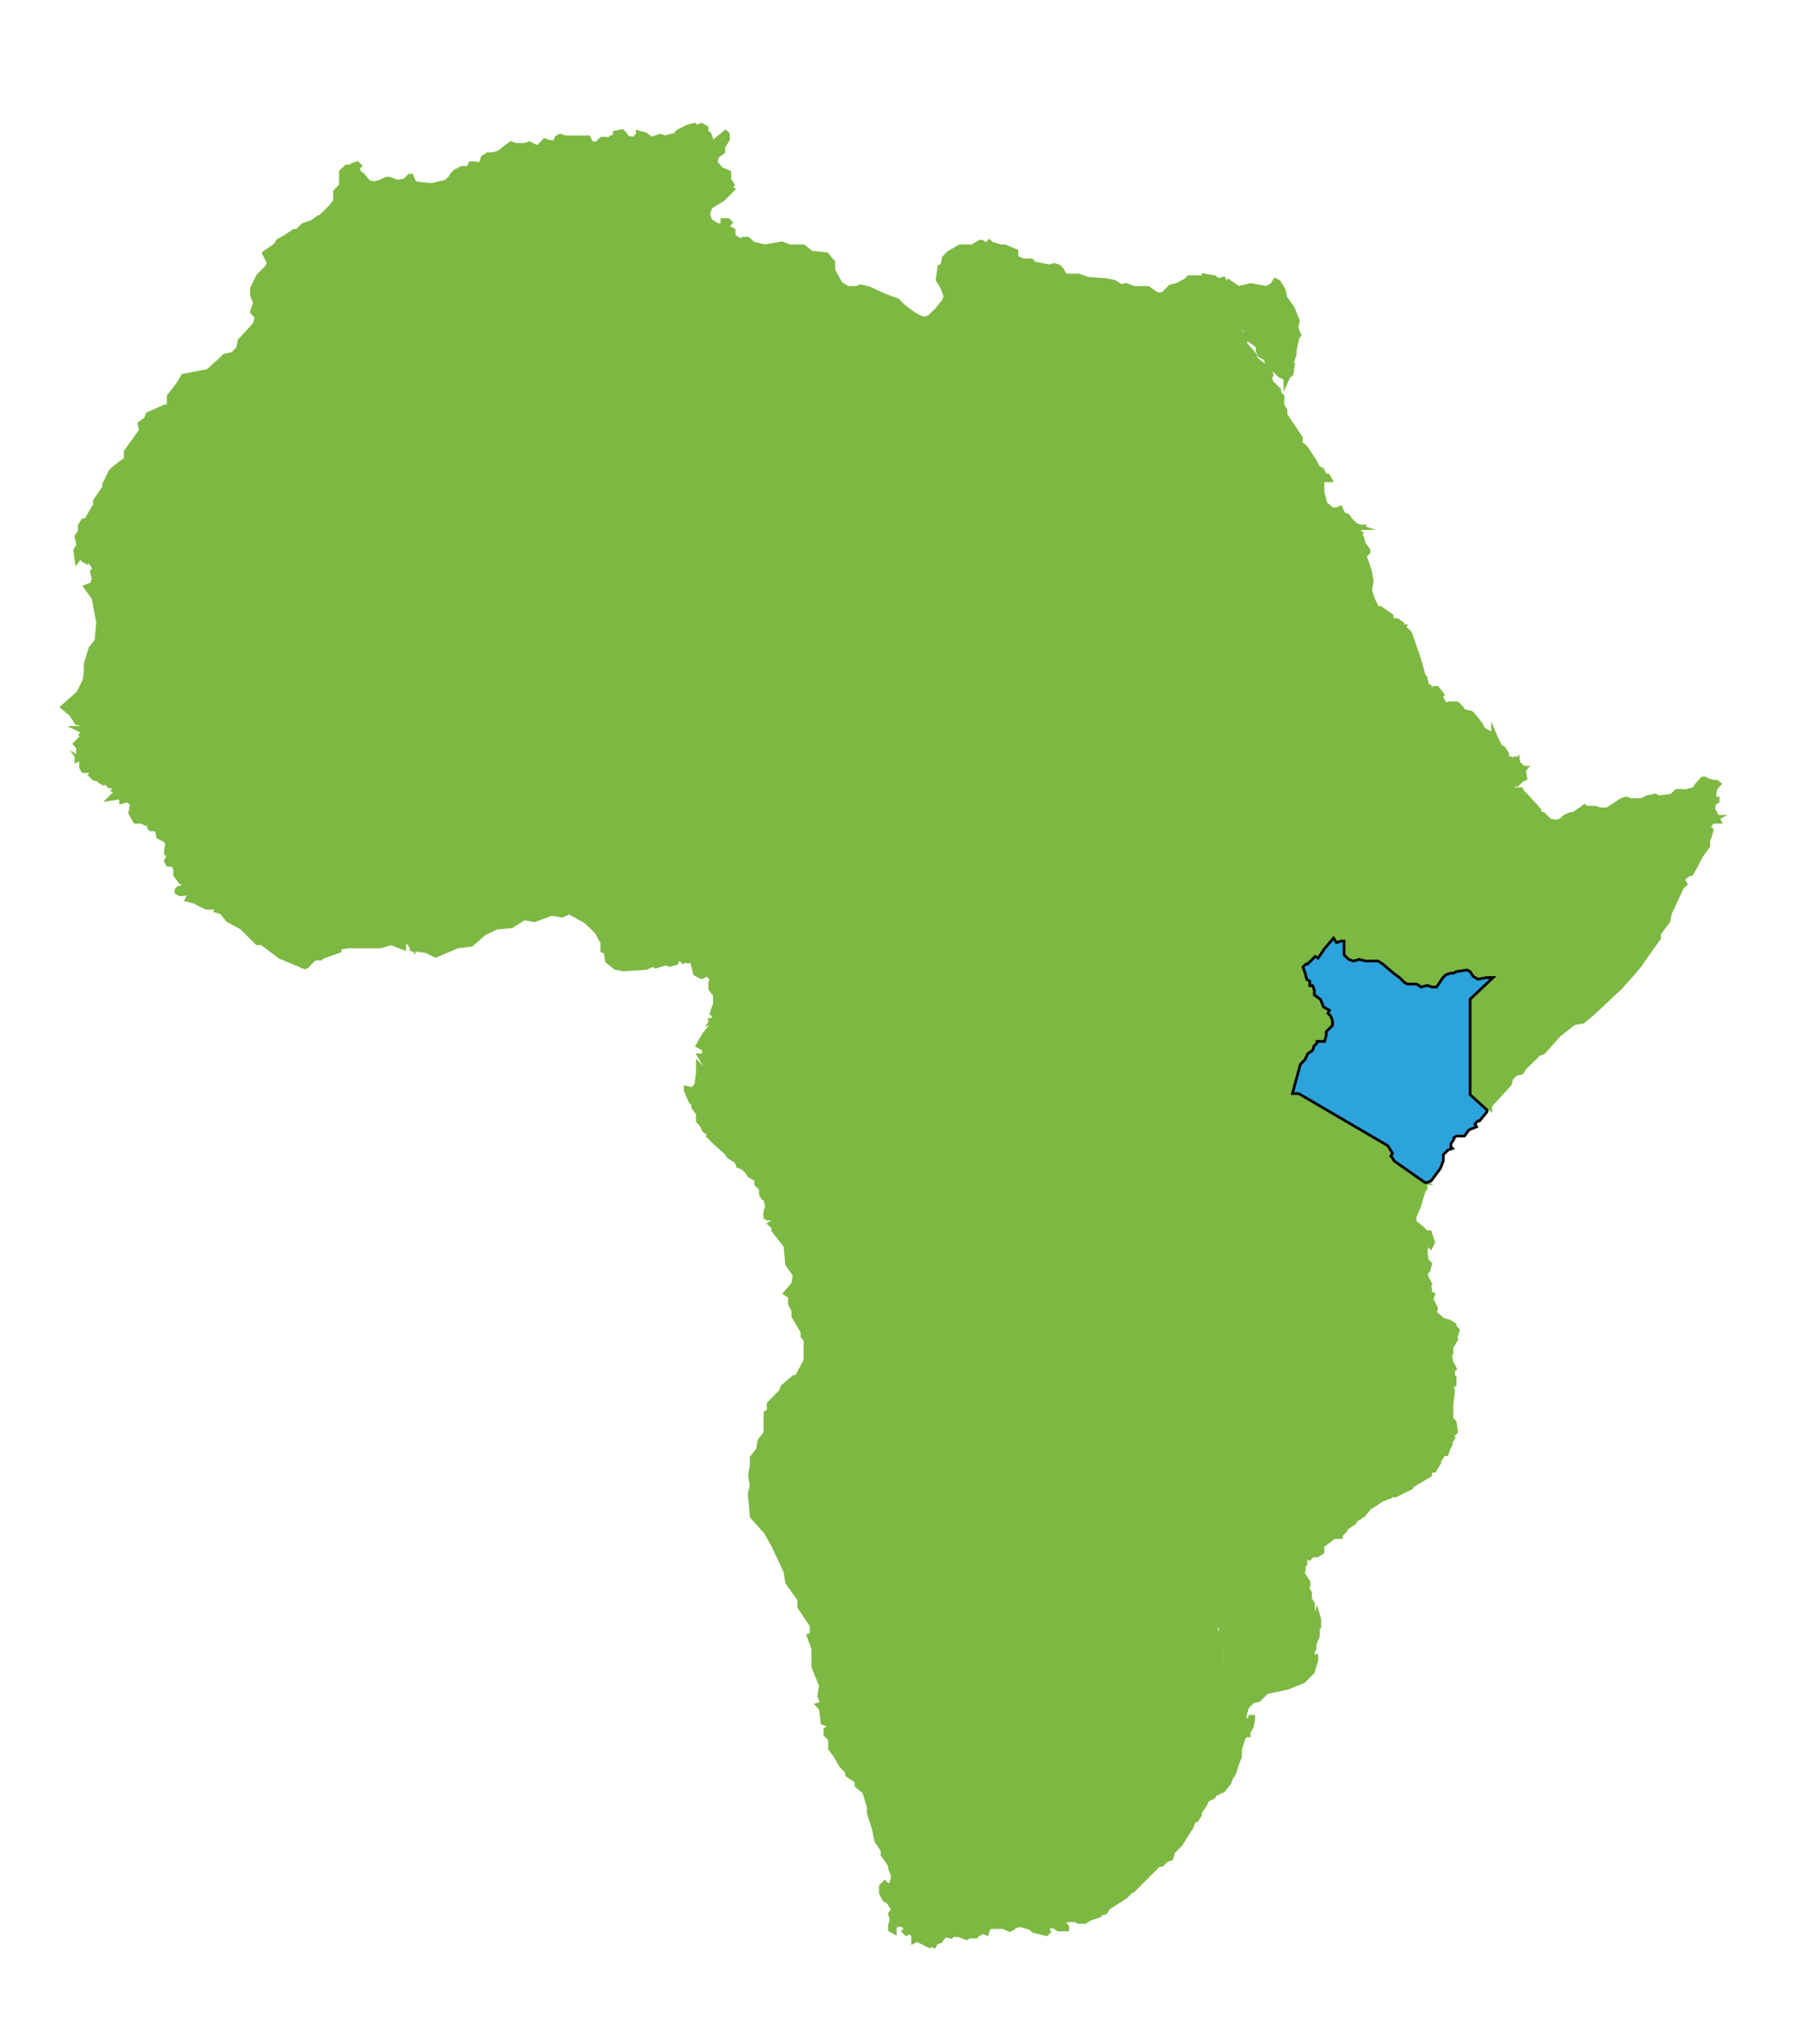 <?xml version="1.0" encoding="utf-8"?>
<!-- Generator: Adobe Illustrator 18.0.0, SVG Export Plug-In . SVG Version: 6.00 Build 0)  -->
<!DOCTYPE svg PUBLIC "-//W3C//DTD SVG 1.1//EN" "http://www.w3.org/Graphics/SVG/1.1/DTD/svg11.dtd">
<svg version="1.1" id="Layer_1" xmlns="http://www.w3.org/2000/svg" xmlns:xlink="http://www.w3.org/1999/xlink" x="0px" y="0px"
	 viewBox="-23.5 12.5 672 756" enable-background="new -23.5 12.5 672 756" xml:space="preserve">
<polygon fill="#7DB842" stroke="#7DB842" stroke-width="2" stroke-miterlimit="10" points="456.7,408.2 457.3,406 459,404.2 
	459.6,402.5 461.3,400.8 461.8,399.1 463,398.6 463,397.4 465.8,397.4 466.4,395.1 466.4,394 468.7,391.7 469.2,390 468.1,387.8 
	467,386.6 468.1,385.5 467,384.9 465.8,384.3 464.7,381.5 462.4,379.8 462.4,378.1 461.8,375.8 460.7,375.8 460.7,374.1 
	460.1,373.5 459.6,371.3 458.4,370.1 456.2,371.8 455,373 453.3,374.1 451,373.5 448.2,373.5 445.9,374.7 444.8,374.7 443.6,374.7 
	443.1,374.7 441.9,375.8 441.9,376.9 440.8,376.9 438.5,376.4 438.5,375.2 436.8,374.7 435.7,375.2 432.8,374.1 431.1,373.5 
	430.6,374.7 430,375.8 430.6,376.4 430.6,376.9 430.6,376.9 430,378.7 428.9,379.8 428.9,382.1 428.9,385.5 428.3,387.8 
	429.4,388.3 430,389.5 431.1,391.2 430.6,391.7 426,398 423.2,401.4 422.6,402.5 419.2,408.8 418.6,409.9 418.6,412.2 418,415.6 
	416.9,418.5 417.5,420.7 416.9,421.3 417.5,421.3 418.6,421.3 420.3,420.2 421.5,420.2 422,421.3 423.2,421.3 423.7,420.2 
	423.7,419 425.4,419 425.4,419.6 426,418.5 427.1,419 427.7,417.9 435.1,417.9 435.7,417.9 441.9,417.9 454.4,417.3 "/>
<polygon fill="#7DB842" stroke="#7DB842" stroke-width="2" stroke-miterlimit="10" points="425.4,419.6 426,418.5 427.1,419 
	427.7,417.9 438.5,417.9 456.7,416.8 489.7,436.1 491.4,438.9 490.9,440.1 491.4,441.2 492,441.8 503.4,449.7 502.8,449.7 
	503.4,450.3 503.4,452 502.8,452.6 501.1,458.3 499.4,462.3 499.4,464.5 502.2,466.8 503.9,468.5 505.1,468.5 506.2,471.9 
	505.6,473.1 505.1,472.5 503.9,473.1 503.4,475.3 503.9,478.8 505.1,479.9 504.5,482.2 503.4,483.3 503.9,485 505.1,487.3 
	504.5,487.9 505.1,489 505.1,490.7 506.2,491.3 505.6,493 506.2,494.1 507.3,496.4 506.8,498.1 510.2,500.9 512.5,501.5 
	514.2,502.6 514.2,503.8 514.7,503.8 514.2,503.8 513.6,504.9 511.9,504.4 510.8,506.1 509.6,507.2 507.3,507.2 506.2,508.3 
	503.9,508.9 503.4,509.5 502.2,510 501.1,509.5 497.7,510.6 496.5,511.2 494.8,511.2 493.7,510.6 492.6,510.6 490.9,510 
	490.3,510.6 490.9,511.7 490.3,513.5 487.4,513.5 485.7,514 484.6,513.5 483.5,513.5 483.5,512.9 482.3,512.3 481.8,512.9 
	480.6,513.5 478.9,514.6 476.1,515.2 476.6,514.6 475.5,513.5 474.4,513.5 473.2,512.9 472.1,512.3 472.1,511.7 470.9,511.7 
	470.4,512.3 468.7,512.9 460.1,512.9 458.4,519.1 459,504.4 458.4,500.9 455,497.5 454.4,496.4 453.3,495.8 452.7,495.3 
	452.2,495.3 451.6,494.7 450.5,494.7 449.9,495.3 449.9,494.7 448.8,494.1 448.2,493.5 447.1,493 447.1,493.5 446.5,493.5 
	445.9,493.5 444.2,491.8 443.6,490.1 442.5,490.1 441.9,489 440.8,489 436.8,487.9 435.1,487.9 434,486.7 434,486.2 432.8,485 
	431.7,485 430.6,484.4 429.4,484.4 426,483.3 424.3,475.9 417.5,467.4 415.8,457.1 414.6,449.2 419.2,449.2 422,448.6 423.7,446.3 
	426,444.1 426.6,442.9 428.3,441.8 429.4,440.1 429.4,438.9 429.4,436.1 428.3,436.1 427.7,435 426.6,434.4 426.6,433.3 426,432.1 
	426,431.5 426,432.1 427.1,432.1 428.3,431.5 428.9,431 429.4,429.8 430,428.1 429.4,426.4 428.9,424.2 427.7,423 427.7,421.9 
	426.6,420.7 "/>
<polygon fill="#7DB842" stroke="#7DB842" stroke-width="2" stroke-miterlimit="10" points="456.7,136.4 455.6,133.5 456.2,131.2 
	454.4,126.7 451.6,122.7 451,119.9 449.3,117 448.2,116.4 447.1,118.2 444.8,119.3 439.1,118.2 434.5,119.3 431.1,117 430.6,118.7 
	432.3,120.4 431.7,121.6 430.6,119.9 428.9,118.7 428.3,117 429.4,117 428.9,115.9 427.1,116.4 425.4,115.3 422,114.7 422,115.3 
	423.2,115.3 423.2,116.4 421.5,116.4 419.8,116.4 418,117 417.5,116.4 417.5,115.9 419.2,115.9 420.9,115.3 418.6,115.3 
	416.3,115.3 415.2,116.4 412.9,117.6 411.8,118.2 409.5,118.7 407.2,121 407.2,121.6 404.4,121.6 401,119.3 398.7,119.3 
	395.9,119.3 393,118.2 392.5,118.2 391.3,118.7 388.5,117 385.6,116.4 378.8,115.9 375.4,114.7 370.8,114.7 370.3,114.7 
	370.3,114.7 369.7,116.4 368.6,120.4 369.7,122.7 369.7,124.4 368.6,127.8 367.4,130.7 368.6,132.9 369.7,137.5 372.5,208 
	479.5,207.5 479.5,207.5 477.8,206.9 475.5,204.6 474.9,203.5 473.2,202.9 472.1,200.6 470.9,201.2 469.2,201.2 466.4,198.9 
	465.3,194.4 465.3,193.2 465.3,191 464.7,189.8 465.3,189.3 465.8,189.8 468.1,189.8 467.5,188.7 466.4,188.7 465.3,186.4 
	464.1,185.8 464.1,186.4 463.6,185.3 462.4,183 459,177.9 457.3,176.7 457.3,174.5 451.6,165.9 451.6,164.2 450.5,162.5 
	450.5,159.1 449.3,158 449.3,156.8 446.5,154 445.9,152.3 446.5,151.1 445.9,149.4 440.8,145.5 440.2,143.7 436.8,139.8 
	436.8,138.1 435.1,135.2 435.1,134.1 435.1,132.9 435.7,132.4 435.7,132.9 436.8,132.9 437.4,135.2 438,136.4 438,137.5 
	441.9,140.3 441.9,142 442.5,143.7 444.8,144.9 445.3,146.6 449.9,151.1 452.2,152.3 452.2,152.8 452.7,151.7 453.9,150.6 
	454.4,147.2 453.9,146.6 455,143.7 455,142 456.2,136.9 "/>
<polygon fill="#7DB842" stroke="#7DB842" stroke-width="2" stroke-miterlimit="10" points="372.5,208 479.5,207.5 478.9,208 
	478.9,209.2 479.5,209.7 478.9,210.3 479.5,210.3 479.5,210.9 480,211.4 480.6,213.7 482.3,216 482.3,216.6 481.8,217.1 481.8,216 
	480.6,215.4 480.6,215.4 480.6,217.1 482.9,223.9 483.5,227.4 482.9,230.8 484,234.2 485.7,237.6 486.9,237.6 490.9,240.4 
	490.9,242.1 493.1,242.1 494.8,243.3 494.8,244.4 495.4,244.4 494.3,246.1 492.6,247.3 491.4,247.3 490.9,248.4 488.6,248.4 
	487.4,249 485.7,249.5 485.7,250.7 486.3,251.2 485.7,252.4 483.5,252.4 482.3,253 482.3,254.7 481.8,256.9 482.3,257.5 
	482.9,258.1 482.3,259.2 481.2,262.1 480.6,266.6 478.9,268.3 478.9,270 477.8,271.2 477.8,273.4 478.9,276.8 479.5,278.5 
	479.5,279.1 479.5,279.7 478.3,282.5 478.3,285.4 476.1,289.4 474.9,292.2 474.4,292.2 472.7,292.8 472.1,293.9 469.8,297.9 
	469.8,299 467.5,300.7 466.4,303.6 464.7,310.4 463.6,309.8 463,310.4 462.4,311.5 460.7,313.8 460.1,315.5 460.7,316.7 
	460.7,318.4 459,320.6 458.4,323.5 458.4,326.9 458.4,330.9 457.3,332 456.7,332.6 455.6,332.6 454.4,332 452.7,332.6 451,332 
	451,333.7 449.9,334.3 448.8,336.6 449.3,337.7 451,338.3 454.4,338.3 455.6,339.4 456.7,340.5 457.3,342.3 457.9,342.3 
	459.6,345.7 461.3,346.2 461.3,346.8 461.8,347.9 463.6,347.9 464.7,349.1 465.3,350.2 467,351.9 467.5,355.3 468.1,356.5 
	468.7,359.3 465.8,362.7 463.6,366.1 462.4,366.1 460.7,367.3 460.1,368.4 459.6,369 458.4,370.1 458.4,370.1 456.2,371.8 455,373 
	453.3,374.1 451,373.5 448.2,373.5 445.9,374.7 444.8,374.7 443.6,374.7 443.1,374.7 441.9,375.8 441.9,376.9 440.8,376.9 
	438.5,376.4 438.5,375.2 436.8,374.7 435.7,375.2 432.8,374.1 431.1,373.5 430.6,374.7 430,375.8 430.6,376.4 430.6,376.9 
	430,376.4 427.7,376.4 427.1,376.4 427.1,375.8 426.6,374.1 426,373.5 425.4,371.8 424.3,371.3 422,370.7 421.5,369.6 420.3,368.4 
	419.2,366.1 418.6,365.6 416.9,365.6 415.8,366.7 415.2,367.8 412.9,368.4 412.4,368.4 412.4,367.8 411.2,367.8 408.9,367.8 
	407.8,368.4 407.2,369.6 406.1,369.6 404.4,369 402.7,367.3 401.6,366.7 400.4,366.1 399.3,365 399.3,363.9 398.7,363.3 
	398.7,363.3 398.1,362.2 396.4,361 395.9,360.5 395.3,357.6 395.3,356.5 394.2,355.9 391.3,354.8 390.2,354.2 390.7,352.5 
	390.2,351.4 387.9,351.4 387.3,350.2 387.3,347.4 386.2,346.2 383.4,344.5 382.8,345.1 381.6,344 380.5,344.5 379.4,344 
	377.7,342.3 378.2,341.7 378.2,341.1 379.4,340 379.9,338.8 379.4,337.7 377.7,337.7 376,336.6 375.4,335.4 374.3,334.9 
	372.5,334.9 370.3,333.7 369.1,332.6 368.6,330.9 369.1,329.7 368.6,329.2 365.7,329.2 365.2,329.7 362.9,329.7 361.7,328.6 
	361.7,325.8 362.3,324.1 362.9,323.5 363.4,321.8 362.3,320.1 361.2,316.7 358.9,313.8 358.3,312.7 356.6,311 356.6,310.4 
	356.6,309.3 356.1,308.1 356.1,307.6 356.1,306.4 356.6,305.3 356.1,304.1 352.6,303 352.1,301.3 352.1,299 351.5,297.3 
	352.1,296.2 350.9,295.6 352.1,295 352.1,293.3 350.9,293.3 348.7,295 347.5,293.3 347.5,291.6 350.4,288.8 351.5,287.1 
	350.9,285.4 349.2,284.2 349.8,283.1 351.5,282 352.6,280.3 351.5,279.1 351.5,278 353.2,276.3 353.8,276.3 356.6,272.3 
	357.8,270.6 357.2,269.4 357.2,267.2 358.3,266 360.6,266 362.3,266.6 364,265.5 365.2,265.5 364.6,229.6 364.6,229.6 364.6,226.8 
	373.1,225.7 "/>
<polygon fill="#7DB842" stroke="#7DB842" stroke-width="2" stroke-miterlimit="10" points="468.7,359.3 468.1,356.5 467.5,355.3 
	467,351.9 465.3,350.2 464.7,349.1 463.6,347.9 461.8,347.9 461.3,346.8 461.3,346.2 459.6,345.7 457.9,342.3 457.3,342.3 
	456.7,340.5 455.6,339.4 454.4,338.3 451,338.3 449.3,337.7 448.8,336.6 449.9,334.3 451,333.7 451,332 452.7,332.6 454.4,332 
	455.6,332.6 456.7,332.6 457.3,332 458.4,330.9 458.4,326.9 458.4,323.5 459,320.6 460.7,318.4 460.7,316.7 460.1,315.5 
	460.7,313.8 462.4,311.5 463,310.4 463.6,309.8 464.7,310.4 466.4,303.6 467.5,300.7 469.8,299 469.8,297.9 472.1,293.9 
	472.7,292.8 474.4,292.2 474.9,292.2 476.1,289.4 478.3,285.4 478.3,282.5 479.5,279.7 479.5,279.1 481.2,279.7 482.9,279.7 
	483.5,278.5 484.6,278.5 487.4,273.4 488,274 488.6,274.6 492.6,276.3 493.7,276.3 495.4,274.6 497.1,274.6 498.8,275.7 
	499.4,275.1 500.5,275.1 503.4,277.4 503.9,276.8 505.1,276.3 507.3,276.8 508.5,278.5 510.2,278.5 513,281.4 514.2,282.5 
	516.4,283.1 517,283.7 518.7,283.7 519.3,284.8 521,285.9 523.8,288.8 525.5,288.8 527.3,291.6 527.3,293.3 527.8,294.5 529,294.5 
	531.8,297.3 530.1,297.9 529.5,300.2 528.4,301.9 529,304.1 527.8,305.8 527.8,307 526.7,309.3 527.3,310.4 530.7,310.4 
	532.9,308.7 535.2,308.1 536.9,309.3 536.4,310.4 536.9,313.8 538.1,318.4 540.9,319.5 540.3,322.3 541.5,325.2 544.9,325.8 
	547.2,327.5 573.3,335.4 584.7,335.4 556.8,363.3 551.7,362.7 546,363.3 544.3,364.4 542.6,364.4 540.3,365.6 539.8,367.3 
	538.1,368.4 535.8,369.6 532.9,370.1 530.1,371.3 529.5,373 529,373 526.7,373 523.3,373.5 522.1,372.4 521,370.7 519.9,370.1 
	515.3,370.7 514.7,371.3 513,371.3 511.3,371.8 510.2,373 507.9,376.4 506.2,376.9 505.1,376.9 503.4,376.4 501.1,376.4 
	498.8,375.8 496,375.8 494.3,375.2 493.1,373.5 490.9,371.8 486.9,368.4 485.2,367.3 481.2,367.8 478.9,367.3 476.6,367.8 
	474.9,367.3 473.2,365.6 473.2,360.5 472.1,359.9 470.4,360.5 469.2,358.7 "/>
<polygon fill="#7DB842" stroke="#7DB842" stroke-width="2" stroke-miterlimit="10" points="531.8,297.3 529,294.5 527.8,294.5 
	527.3,293.3 527.3,291.6 525.5,288.8 523.8,288.8 521,285.9 519.3,284.8 518.7,283.7 517,283.7 516.4,283.1 514.2,282.5 513,281.4 
	510.2,278.5 508.5,278.5 507.3,276.8 505.1,276.3 503.9,276.8 503.4,277.4 500.5,275.1 499.4,275.1 498.8,275.7 497.1,274.6 
	495.4,274.6 493.7,276.3 492.6,276.3 488.6,274.6 488,274 487.4,273.4 484.6,278.5 483.5,278.5 482.9,279.7 481.2,279.7 
	479.5,278.5 478.9,276.8 477.8,273.4 477.8,271.2 478.9,270 478.9,268.3 480.6,266.6 481.2,262.1 482.3,259.2 482.9,258.1 
	482.3,257.5 481.8,256.9 482.3,254.7 482.3,253 483.5,252.4 485.7,252.4 486.3,251.2 485.7,250.7 485.7,249.5 487.4,249 
	488.6,248.4 490.9,248.4 491.4,247.3 492.6,247.3 494.3,246.1 495.4,244.4 495.4,244.4 497.7,246.7 501.1,256.4 502.8,262.6 
	503.4,263.2 503.9,265.5 503.9,266 505.1,266.6 505.6,268.3 506.2,271.2 507.9,271.7 507.3,269.4 507.3,269.4 507.3,267.2 
	507.9,267.2 509.6,269.4 509.1,270 510.2,272.3 511.3,273.4 512.5,272.9 513.6,272.9 514.2,272.9 515.3,272.9 517,274.6 
	517.6,275.7 520.4,276.3 521,276.8 523.8,280.3 525,282.5 527.3,283.7 528.4,284.8 529,284.8 529,284.2 529.5,285.4 531.2,288.8 
	532.4,289.4 533.5,291.1 533.5,291.6 534.1,293.3 535.2,293.3 535.8,293.9 536.9,293.3 536.9,293.3 537.5,293.9 535.8,295.6 
	534.6,296.2 533.5,296.7 "/>
<polygon fill="#7DB842" stroke="#7DB842" stroke-width="2" stroke-miterlimit="10" points="536.9,309.3 535.2,308.1 532.9,308.7 
	530.7,310.4 527.3,310.4 526.7,309.3 527.8,307 527.8,305.8 529,304.1 528.4,301.9 529.5,300.2 530.1,297.9 533.5,296.7 
	534.6,296.2 535.8,295.6 537.5,293.9 537.5,293.9 537.5,294.5 539.8,296.7 540.3,296.7 539.8,297.3 540.3,300.2 539.2,300.7 
	537.5,302.4 536.4,302.4 535.2,303.6 533.5,303.6 534.6,304.7 535.2,305.3 536.4,304.7 538.6,304.7 539.2,305.3 536.9,308.7 "/>
<polygon fill="#7DB842" stroke="#7DB842" stroke-width="2" stroke-miterlimit="10" points="529,373 529.5,373 530.1,371.3 
	532.9,370.1 535.8,369.6 538.1,368.4 539.8,367.3 540.3,365.6 542.6,364.4 544.3,364.4 546,363.3 551.7,362.7 556.8,363.3 
	584.7,335.4 573.3,335.4 547.2,327.5 544.9,325.8 541.5,325.2 540.3,322.3 540.9,319.5 538.1,318.4 536.9,313.8 536.4,310.4 
	536.9,308.7 539.2,305.3 539.8,306.4 540.3,306.4 545.5,312.1 546,313.8 547.2,313.8 549.4,316.1 551.7,316.7 554,316.1 
	555.1,314.9 557.4,313.8 558.5,313.8 561.9,311.5 562.5,311 563.1,311.5 565.4,311.5 566.5,311.5 568.2,312.1 571,312.1 
	576.2,308.7 577.9,308.1 579.6,308.7 581.3,308.7 583.6,308.7 585.8,307.6 588.7,307 589.8,307.6 590.4,307.6 594.9,307 
	596.6,305.3 598.9,305.3 600.1,305.8 600.1,305.3 602.9,304.7 604.6,303 604.6,303.6 605.7,301.9 605.2,301.9 606.3,300.7 
	606.9,300.7 606.9,300.7 608,301.3 610.3,301.9 611.4,301.9 612,302.4 610.9,303.6 610.3,305.3 610.3,306.4 609.7,307.6 
	610.3,308.1 611.4,308.1 611.4,308.7 610.3,309.3 609.7,311.5 610.3,312.7 610.9,313.8 610.3,315.5 611.4,314.9 610.9,314.9 
	611.4,314.9 612,316.1 611.4,316.1 611.4,316.1 610.3,316.1 609.7,316.1 608,318.4 609.2,319.5 608.6,321.8 608,322.9 608,325.2 
	605.2,329.2 602.9,333.7 601.8,335.4 601.2,335.4 598.9,337.1 598.9,338.3 599.5,339.4 598.3,340.5 593.8,350.2 593.2,353.1 
	589.8,357.6 589.8,359.3 584.1,367.3 583,369 580.7,371.8 575.6,377.5 565.9,386.6 561.9,390 558.5,390.6 556.3,392.3 552.8,395.1 
	547.2,401.4 545.5,402 540.3,407.1 539.8,407.7 539.2,408.8 536.9,409.4 535.2,411.1 534.6,413.3 527.3,421.3 527.3,421.9 
	520.4,416.2 521,380.9 "/>
<polygon fill="#7DB842" stroke="#7DB842" stroke-width="2" stroke-miterlimit="10" points="356.1,308.1 356.6,309.3 356.6,310.4 
	356.6,311 358.3,312.7 358.9,313.8 361.2,316.7 362.3,320.1 363.4,321.8 362.9,323.5 362.3,324.1 361.7,325.8 361.7,328.6 
	362.9,329.7 365.2,329.7 365.7,329.2 368.6,329.2 369.1,329.7 368.6,330.9 369.1,332.6 370.3,333.7 372.5,334.9 374.3,334.9 
	375.4,335.4 376,336.6 377.7,337.7 379.4,337.7 379.9,338.8 379.4,340 378.2,341.1 378.2,341.7 377.7,342.3 379.4,344 380.5,344.5 
	381.6,344 382.8,345.1 383.4,344.5 386.2,346.2 387.3,347.4 387.3,350.2 387.9,351.4 390.2,351.4 390.7,352.5 390.2,354.2 
	391.3,354.8 394.2,355.9 395.3,356.5 395.3,357.6 395.9,360.5 396.4,361 398.1,362.2 398.7,363.3 398.7,363.3 398.7,363.3 
	397,362.2 394.7,362.2 391.9,363.3 391.9,363.3 388.5,363.3 386.8,362.2 385.6,362.2 385.1,361.6 383.9,361.6 381.6,361.6 
	381.1,360.5 379.9,360.5 379.4,361.6 379.9,362.2 378.8,363.9 377.7,363.9 376.5,363.9 374.3,363.9 373.1,365 372.5,365 372,363.9 
	371.4,363.9 371.4,363.3 370.3,362.7 366.3,364.4 365.2,365 364.6,366.1 360.6,366.1 359.5,366.7 358.3,365.6 356.6,365.6 
	354.9,365.6 353.8,366.7 352.1,368.4 352.6,369.6 353.2,370.1 353.2,370.7 350.9,371.3 349.8,370.7 348.1,370.7 346.4,370.1 
	345.2,369.6 344.1,370.1 343,370.1 340.7,370.1 339,369 336.7,369 336.1,368.4 333.9,366.7 332.7,366.1 329.9,363.9 328.8,363.9 
	327.6,362.7 326.5,362.7 326.5,363.3 324.8,363.3 323.6,364.4 322.5,364.4 321.9,365 321.9,366.7 320.8,367.3 320.8,368.4 
	320.2,369 319.1,369 319.1,370.1 320.2,371.8 319.7,373 319.1,374.1 319.1,375.8 317.9,375.8 317.4,376.4 315.7,375.2 315.1,374.7 
	314,374.7 312.3,374.7 311.7,375.2 310,375.2 306,376.4 305.4,377.5 303.7,378.1 301.4,379.8 297.5,386.6 297.5,386.6 296.9,386 
	296.9,384.3 296.9,382.6 294.1,380.4 292.9,379.2 291.8,376.9 289.5,373.5 288.9,371.8 287.2,370.1 285,368.4 283.8,367.8 
	283.8,364.4 283.8,362.2 283.2,359.9 283.2,358.2 282.7,355.3 282.7,353.6 283.2,352.5 284.4,351.9 286.1,349.6 287.2,347.4 
	288.9,344.5 289.5,342.8 290.6,342.3 292.3,340 292.3,339.4 293.5,340 293.5,342.3 295.2,342.3 296.9,341.7 299.2,341.7 
	300.3,339.4 300.3,337.7 301.4,336.6 302.6,337.7 303.2,340 303.7,340.5 305.4,340 307.7,338.3 310,337.7 312.3,336 317.9,334.9 
	320.2,334.9 321.4,333.2 323.6,331.4 323.6,330.3 322.5,330.3 320.8,328.6 321.4,326.9 322.5,326.3 323.6,326.9 325.9,326.3 
	327,326.9 329.3,327.5 332.2,326.9 335.6,326.3 337.3,325.2 338.4,324.6 339,323.5 339,321.8 339,320.6 340.1,319.5 340.1,318.4 
	341.8,316.7 342.4,317.2 343,317.2 344.7,314.4 345.8,313.8 345.8,312.7 346.4,311.5 348.1,310.4 349.8,309.3 352.1,309.3 
	353.2,309.8 355.5,308.7 "/>
<polygon fill="#7DB842" stroke="#7DB842" stroke-width="2" stroke-miterlimit="10" points="364.6,229.6 364.6,226.8 373.1,225.7 
	369.7,137.5 368.6,132.9 367.4,130.7 368.6,127.8 369.7,124.4 369.7,122.7 368.6,120.4 369.7,116.4 370.3,114.7 369.1,112.5 
	368,111.3 366.3,110.8 364.6,111.3 358.9,110.2 357.8,109.1 354.9,109.1 352.1,107.9 351.5,107.3 352.1,106.8 352.1,105.6 
	348.1,103.9 346.4,103.9 343,102.8 342.4,102.2 341.3,103.4 339.6,102.2 339,102.2 336.1,103.9 331.6,103.9 327.6,106.2 
	325.9,107.9 325.3,110.8 324.2,111.3 323.6,115.9 325.3,118.7 326.5,122.1 325.9,123.8 323.6,126.7 323.1,127.3 320.2,130.1 
	317.9,130.7 314.5,129 310.6,126.1 308.3,123.8 303.7,122.1 297.5,119.3 294.6,118.7 293.5,119.3 290.1,119.3 287.2,117.6 
	284.4,112.5 284.4,109.6 282.1,106.8 276.4,106.2 273.6,103.9 268.5,103.9 265.6,102.8 259.4,103.9 254.8,102.8 253.1,101.1 
	251.4,101.1 250.8,101.7 251.4,105.1 252.5,105.6 250.3,109.1 245.1,111.9 245.1,113 243.4,115.3 241.7,115.3 240,116.4 240,117 
	240,118.2 240.6,121 240.6,123.3 240.6,123.8 240.6,124.4 240,125.5 238.9,127.3 237.7,127.8 237.2,128.4 236,128.4 236,128.4 
	234.9,129 234.9,132.4 236,132.9 237.2,134.6 237.2,140.9 237.2,143.7 237.2,144.9 237.7,149.4 238.9,152.3 237.7,156.8 237.7,158 
	238.3,160.2 238.9,163.1 237.7,164.2 236,165.9 235.5,167.1 234.3,167.1 236,168.8 237.7,171.6 239.5,175 240,175.6 240.6,177.9 
	240.6,179 240.6,181.3 241.7,182.4 242.3,184.1 242.9,185.3 246.8,185.3 249.7,185.3 251.4,186.4 252.5,188.7 254.2,192.1 
	255.4,192.7 256.5,194.4 257.7,195.5 273,199.5 274.7,200.6 292.9,193.2 "/>
<path fill="#7DB842" stroke="#7DB842" stroke-width="2" stroke-miterlimit="10" d="M236,128.4h1.1l0.6-0.6l1.1-0.6l1.1-1.7l0.6-0.6
	v-0.6l0.6-0.6v-2.3l-1.1-2.8l0.6-1.1v-1.1l1.1-1.1h2.3l1.7-2.3v-1.1l4.6-2.8l1.7-2.8l-0.6-0.6l-0.6-3.4l0.6-0.6h-1.1l-2.8-1.7v-1.1
	v-1.1l-1.1-0.6l-0.6,0.6v0.6l-1.1-0.6l-1.1-0.6l-0.6-1.1h-1.1l-2.8-1.7l-1.1-2.8l1.1-2.8l4.6-2.8l2.8-2.8l0.6-0.6L246,82l1.1-1.1
	l-0.6-1.1l-0.6-0.6v-2.8l-2.8-1.1l-2.3-2.8l0.6-2.3l2.3-1.7v-1.7l1.7-2.8v-1.7l-0.6-0.6l-3.4,2.8l-1.1,1.1l-0.6-0.6l-1.1-2.8
	l-1.1-0.6v-1.7L236,59l-1.7,0.6v1.1l-1.1-1.7l-2.3,0.6l-3.4,1.7l-2.3,2.3l0,0l-0.6,1.1l0.6,1.1l-0.6,2.8v2.8l-1.7,4l0.6,2.3l1.1,1.1
	v0.6L224,80l-0.6,1.7l1.1,1.1l-1.1,1.1l-0.6,3.4h-0.6l-0.6,1.1l-1.1,0.6l-2.3,2.3l-1.1,4.6l0.6,0.6l1.1,2.3l-0.6,1.1l1.1,1.7
	l1.1,0.6l2.3,2.3l0.6,2.3l2.3,1.1l1.1,1.1l1.1,0.6l2.3,2.3L236,128.4L236,128.4z M244,94.8v-0.6h1.7l0.6,0.6l-1.1,1.1L244,94.8z"/>
<polygon fill="#7DB842" stroke="#7DB842" stroke-width="2" stroke-miterlimit="10" points="257.7,195.5 256.5,194.4 255.4,192.7 
	254.2,192.1 252.5,188.7 251.4,186.4 249.7,185.3 246.8,185.3 242.9,185.3 242.3,184.1 241.7,182.4 240.6,181.3 240.6,179 
	240.6,177.9 240,175.6 239.5,175 237.7,171.6 236,168.8 234.3,167.1 235.5,167.1 236,165.9 237.7,164.2 238.9,163.1 238.3,160.2 
	237.7,158 237.7,156.8 238.9,152.3 237.7,149.4 237.2,144.9 237.2,143.7 237.2,140.9 237.2,134.6 236,132.9 234.9,132.4 234.9,129 
	236,128.4 230.4,110.8 228.1,107.9 226.9,107.9 225.8,106.8 223.5,106.2 223,103.9 220.7,101.7 219.5,101.1 218.4,99.4 219,98.8 
	217.8,96 217.3,96 218.4,91.4 220.1,89.1 221.8,88.6 222.4,87.4 223.5,86.9 224.1,84 224.7,82.9 223.5,81.8 224.7,80 225.2,79.5 
	225.2,78.9 224.1,77.8 223.5,75.5 225.2,70.9 224.7,68.1 225.2,65.8 224.7,64.7 225.2,63.6 224.7,63 222.4,63.6 220.7,63 
	217.3,64.1 215,62.4 212.7,61.8 212.7,62.4 211,64.1 208.2,63.6 207.6,62.4 206.5,61.3 204.2,61.8 204.2,63 202.5,63.6 201.9,64.7 
	200.8,64.1 199.1,64.1 197.4,65.8 195.1,65.8 194,63.6 191.7,63.6 190.5,63.6 188.3,63.6 186.6,63.6 185.4,63.6 183.7,63 
	182.6,63.6 182,65.3 179.7,65.3 178,64.7 175.8,67 174.6,67 172.3,65.8 170.6,66.4 167.2,66.4 165.5,65.8 161,69.2 158.7,69.8 
	157,69.8 155.3,70.9 154.7,72.7 153.6,73.8 153,73.8 152.4,73.2 150.7,73.2 150.2,74.4 149.6,74.9 147.3,74.9 145,76.1 143.9,77.2 
	143.3,78.3 141.6,80 138.8,80.6 136.5,81.2 137.1,81.8 137.6,82.9 138.8,84 138.8,85.7 139.3,86.3 139.3,89.7 139.3,93.1 
	139.9,94.3 140.5,101.1 141.6,103.4 142.2,105.1 143.3,105.6 144.5,106.8 145.6,106.8 146.2,107.3 145,109.6 145.6,110.2 
	143.9,111.9 133.7,111.9 131.4,112.5 129.1,115.9 127.4,117.6 126.8,119.3 126.8,122.1 125.7,123.8 120,128.4 110.3,133.5 
	102.9,138.1 99.5,138.6 96.1,139.2 94.4,139.2 91.6,139.2 87,140.3 84.2,142 82.5,144.3 78.5,147.2 78.5,155.1 78.5,155.1 
	78.5,157.4 78.5,157.4 78.5,157.4 110.9,179 110.9,179 169.5,218.3 170.1,222.2 172.3,223.9 175.2,223.9 178,224.5 179.7,226.8 
	182,227.4 183.7,229.1 183.1,230.2 182.6,233 183.1,234.2 185.4,235.3 189.4,234.8 192.8,233.6 192.8,233.6 192.8,233.6 
	206.5,230.2 217.3,220 "/>
<polygon fill="#7DB842" stroke="#7DB842" stroke-width="2" stroke-miterlimit="10" points="78.5,155.1 78.5,147.2 82.5,144.3 
	84.2,142 87,140.3 91.6,139.2 94.4,139.2 96.1,139.2 99.5,138.6 102.9,138.1 110.3,133.5 120,128.4 125.7,123.8 126.8,122.1 
	126.8,119.3 127.4,117.6 129.1,115.9 131.4,112.5 133.7,111.9 143.9,111.9 145.6,110.2 145,109.6 146.2,107.3 145.6,106.8 
	144.5,106.8 143.3,105.6 142.2,105.1 141.6,103.4 140.5,101.1 139.9,94.3 139.3,93.1 139.3,89.7 139.3,86.3 138.8,85.7 138.8,84 
	137.6,82.9 137.1,81.8 136.5,81.2 135.4,81.2 130.2,80.6 129.1,79.5 128.5,77.8 128,77.8 128,77.8 126.3,79.5 123.4,80 120.6,78.9 
	119.4,78.9 117.2,80 114.9,80.6 112.6,80 110.3,77.2 109.2,76.6 108.6,74.9 108.6,74.4 109.2,73.8 108.6,73.2 106.9,73.8 
	106.4,74.4 104.7,74.4 102.9,76.1 102.9,81.2 100.7,83.5 100.7,86.9 99,89.1 95,93.1 94.4,93.1 92.1,94.8 88.7,96 86.5,98.2 
	85.3,98.2 81.9,100.5 79.6,101.7 78.5,103.4 74.5,106.2 76.2,109.6 75.6,111.3 72.2,114.7 70,119.3 70,121.6 71.1,124.4 70,127.8 
	70.5,128.4 71.7,129.5 71.1,132.4 65.4,138.6 64.8,141.5 62.6,143.7 59.7,144.3 53.5,150 44.4,151.7 42.7,154.6 "/>
<polygon fill="#7DB842" stroke="#7DB842" stroke-width="2" stroke-miterlimit="10" points="78.5,157.4 78.5,155.1 42.7,154.6 
	39.2,159.1 39.2,163.1 37.5,163.1 31.3,165.9 30.7,167.6 28.4,169.3 29,171.6 23.3,179.6 23.3,182.4 18.8,185.8 17.6,187 
	15.4,191.5 15.4,192.7 11.9,197.8 11.9,198.4 13.1,199.5 11.4,200.1 8.5,205.2 7.4,205.2 6.3,206.9 6.3,209.2 5.1,210.9 5.7,213.7 
	41.5,213.7 41,197.2 42.1,194.9 43.8,193.2 46.1,193.2 49.5,193.2 50.1,169.3 77.9,169.9 "/>
<polygon fill="#7DB842" stroke="#7DB842" stroke-width="2" stroke-miterlimit="10" points="5.7,213.7 41.5,213.7 41,197.2 
	42.1,194.9 43.8,193.2 46.1,193.2 49.5,193.2 50.1,169.3 77.9,169.9 78.5,157.4 110.9,179 110.9,179 110.9,179 100.1,179.6 
	106.9,258.1 109.8,259.8 106.4,267.7 75.1,268.3 73.9,267.7 72.8,266 71.7,266 70,268.3 69.4,267.2 68.8,264.3 67.1,263.8 
	62.6,265.5 60.3,270 59.2,269.4 58,266 57.4,264.3 55.2,263.8 52.9,264.9 52.9,268.3 52.9,269.4 51.8,271.7 48.9,272.3 47.2,274 
	47.2,274 46.6,272.3 44.4,271.2 42.7,270.6 42.1,268.3 39.8,268.3 39.8,266 38.1,264.3 38.1,262.1 37,261.5 35.8,261.5 35.3,261.5 
	33.6,262.1 32.4,261.5 32.4,260.3 30.1,258.1 27.9,257.5 23.9,256.4 22.2,256.4 17.6,258.1 13.1,258.6 11.4,260.3 9.7,260.3 
	8.5,261.5 8.5,258.1 10.2,252.4 12.5,249.5 13.1,242.7 11.4,233.6 8.5,229.6 9.7,229.1 10.8,229.1 11.4,226.2 10.8,223.9 
	11.9,222.8 9.1,218.8 8.5,220 7.4,219.4 6.8,217.1 5.1,219.4 4.6,216 5.7,214.3 "/>
<polygon fill="#7DB842" stroke="#7DB842" stroke-width="2" stroke-miterlimit="10" points="47.2,274 48.9,272.3 51.8,271.7 
	52.9,269.4 52.9,268.3 52.9,264.9 55.2,263.8 57.4,264.3 58,266 59.2,269.4 60.3,270 62.6,265.5 67.1,263.8 68.8,264.3 69.4,267.2 
	70,268.3 71.7,266 72.8,266 73.9,267.7 75.1,268.3 106.4,267.7 109.8,259.8 106.9,258.1 100.1,179.6 110.9,179 169.5,218.3 
	170.1,222.2 172.3,223.9 175.2,223.9 178,224.5 179.7,226.8 182,227.4 183.7,229.1 183.1,230.2 182.6,233 183.1,234.2 185.4,235.3 
	189.4,234.8 192.8,233.6 192.8,233.6 192.2,250.7 191.7,258.6 190.5,259.8 190,262.6 189.4,264.9 184.9,267.2 182.6,268.9 
	179.7,268.9 176.9,270.6 175.2,270.6 171.2,270.6 168.9,271.7 167.2,271.7 161,272.3 158.7,271.7 158.7,272.3 158.1,271.2 
	156.4,271.2 153.6,270.6 151.3,270.6 147.3,271.2 144.5,272.9 142.2,274.6 135.4,278.5 130.2,282 129.7,283.7 125.1,284.8 
	124,284.8 121.1,284.8 121.1,285.9 120,286.5 117.7,289.9 117.7,291.1 116,293.9 113.2,298.5 110.9,300.2 109.2,301.3 109.8,303 
	110.3,305.8 108.6,305.8 108.6,308.1 109.2,309.3 108.6,311.5 107.5,312.1 105.8,314.9 102.9,313.8 102.4,312.7 102.9,312.1 
	100.7,312.1 97.8,312.7 97.8,313.2 96.7,313.8 93.3,313.8 91,312.7 89.9,312.7 87.6,314.4 87,313.2 86.5,312.1 84.2,312.1 84.2,311 
	83.6,309.8 83.6,308.1 82.5,308.1 81.3,309.3 79.6,309.3 80.8,307 82.5,304.7 82.5,304.1 80.2,303.6 79.1,303 79.6,300.2 
	79.1,298.5 76.8,296.7 76.8,295.6 75.1,296.2 74.5,296.7 72.2,296.2 70.5,296.2 68.8,298.5 67.1,298.5 65.4,300.2 63.1,300.2 
	61.4,298.5 60.3,297.9 58,299 56.9,298.5 56.9,298.5 57.4,297.3 57.4,295.6 55.2,294.5 55.2,292.8 55.7,292.2 55.7,291.1 
	54.6,289.4 54,288.2 53.5,287.6 52.3,287.6 51.2,286.5 50.1,284.2 48.3,282.5 47.8,281.4 48.9,278 48.3,276.3 48.3,274.6 "/>
<polygon fill="#7DB842" stroke="#7DB842" stroke-width="2" stroke-miterlimit="10" points="108.6,311.5 109.2,309.3 108.6,308.1 
	108.6,305.8 110.3,305.8 109.8,303 109.2,301.3 110.9,300.2 113.2,298.5 116,293.9 117.7,291.1 117.7,289.9 120,286.5 121.1,285.9 
	121.1,284.8 124,284.8 125.1,284.8 129.7,283.7 130.2,282 135.4,278.5 142.2,274.6 144.5,272.9 147.3,271.2 151.3,270.6 
	153.6,270.6 156.4,271.2 158.1,271.2 158.7,272.3 158.1,272.9 158.1,275.1 157,276.8 157,279.7 165.5,285.4 165.5,288.8 
	168.4,291.1 172.3,289.4 173.5,289.9 173.5,291.1 174,291.6 174.6,293.3 173.5,294.5 175.2,297.3 175.8,297.3 175.8,298.5 
	174,300.7 172.3,300.7 169.5,302.4 168.9,301.9 166.7,303 167.2,304.7 165.5,305.3 166.1,307.6 163.8,308.1 163.2,308.7 
	154.1,306.4 153.6,306.4 153.6,306.4 152.4,306.4 150.7,307.6 148.4,307.6 145,308.1 140.5,308.1 139.9,308.1 133.1,308.1 
	130.2,308.7 129.7,310.4 130.2,313.2 131.4,313.8 132.5,316.7 132.5,318.9 130.2,318.9 129.1,317.8 128,317.8 126.3,318.9 
	124,319.5 121.1,317.8 120.6,316.7 118.3,315.5 117.2,315.5 116,314.9 114.9,314.9 111.5,313.2 109.2,311 "/>
<polygon fill="#7DB842" stroke="#7DB842" stroke-width="2" stroke-miterlimit="10" points="8.5,261.5 9.7,260.3 11.4,260.3 
	13.1,258.6 17.6,258.1 22.2,256.4 23.9,256.4 27.9,257.5 30.1,258.1 32.4,260.3 32.4,261.5 33.6,262.1 35.3,261.5 35.8,261.5 
	37,261.5 38.1,262.1 38.1,264.3 39.8,266 39.8,268.3 42.1,268.3 42.7,270.6 44.4,271.2 46.6,272.3 47.2,274 48.3,274.6 48.3,276.3 
	48.9,278 47.8,281.4 48.3,282.5 50.1,284.2 51.2,286.5 52.3,287.6 53.5,287.6 54,288.2 54.6,289.4 55.7,291.1 55.7,292.2 
	55.2,292.8 55.2,294.5 57.4,295.6 57.4,297.3 56.9,298.5 56.9,296.7 55.2,296.7 54,295.6 52.3,295.6 51.2,296.7 48.3,295.6 
	45.5,295.6 43.8,294.5 40.4,292.8 34.7,292.2 33,292.8 33,292.8 30.7,292.2 22.8,292.2 19.3,293.3 17.6,295.6 11.9,295 9.1,296.7 
	6.8,295.6 6.8,293.9 6.3,293.3 7.4,293.9 8.5,294.5 10.2,293.3 7.4,292.2 5.1,293.3 5.1,292.2 5.7,291.6 5.7,289.4 6.8,288.8 
	11.9,288.8 13.7,286.5 15.4,286.5 17.1,284.8 18.8,285.4 19.3,285.9 20.5,284.8 21,284.2 23.3,285.9 25.6,285.9 27.9,286.5 
	30.7,287.6 32.4,287.6 33,286.5 32.4,285.4 31.9,285.4 27.9,283.1 26.2,283.1 23.3,281.4 21,281.4 19.3,280.8 17.1,282 13.7,284.2 
	11.9,284.2 11.4,284.8 7.4,284.8 6.8,284.2 8,283.1 5.7,282 6.8,282 6.8,279.7 5.1,279.7 2.8,276.3 0,274 5.7,268.9 8,264.3 "/>
<polygon fill="#7DB842" stroke="#7DB842" stroke-width="2" stroke-miterlimit="10" points="5.7,289.4 6.8,288.8 11.9,288.8 
	13.7,286.5 15.4,286.5 17.1,284.8 18.8,285.4 19.3,285.9 20.5,284.8 21,284.2 23.3,285.9 25.6,285.9 27.9,286.5 30.7,287.6 
	32.4,287.6 33,286.5 32.4,285.4 31.9,285.4 27.9,283.1 26.2,283.1 23.3,281.4 21,281.4 19.3,280.8 17.1,282 13.7,284.2 11.9,284.2 
	11.4,284.8 7.4,284.8 7.4,286.5 9.7,287.6 11.9,287.1 10.8,288.2 8,288.2 6.3,285.9 4.6,287.6 5.7,288.8 "/>
<polygon fill="#7DB842" stroke="#7DB842" stroke-width="2" stroke-miterlimit="10" points="6.8,295.6 9.1,296.7 11.9,295 
	17.6,295.6 19.3,293.3 22.8,292.2 30.7,292.2 33,292.8 33.6,295.6 33,296.7 33,300.2 34.1,301.3 33.6,302.4 32.4,303.6 29,304.1 
	26.7,305.8 25,306.4 23.9,308.1 21.6,308.7 21.6,308.7 21.6,307 17.6,307.6 19.9,305.3 18.8,304.7 19.3,304.1 18.8,303 17.1,303 
	16.5,302.4 21,302.4 21.6,301.9 19.3,300.2 17.1,300.7 14.8,301.9 13.7,301.3 13.7,300.7 11.4,300.2 10.2,299 11.4,297.3 
	10.2,297.3 7.4,297.3 6.8,296.2 "/>
<polygon fill="#7DB842" stroke="#7DB842" stroke-width="2" stroke-miterlimit="10" points="23.9,308.1 25,306.4 26.7,305.8 
	29,304.1 32.4,303.6 33.6,302.4 34.1,301.3 33,300.2 33,296.7 33.6,295.6 33,292.8 34.7,292.2 40.4,292.8 43.8,294.5 45.5,295.6 
	48.3,295.6 51.2,296.7 52.3,295.6 54,295.6 55.2,296.7 56.9,296.7 56.9,298.5 58,299 60.3,297.9 61.4,298.5 63.1,300.2 65.4,300.2 
	67.1,298.5 68.8,298.5 70.5,296.2 72.2,296.2 74.5,296.7 75.1,296.2 76.8,295.6 76.8,296.7 79.1,298.5 79.6,300.2 79.1,303 
	80.2,303.6 82.5,304.1 82.5,304.7 80.8,307 79.6,309.3 81.3,309.3 82.5,308.1 83.6,308.1 83.6,309.8 84.2,311 84.2,312.1 
	86.5,312.1 87,313.2 87.6,314.4 86.5,314.4 83,316.1 83,317.2 84.2,317.8 84.2,322.3 83.6,323.5 84.2,326.3 85.3,327.5 85.9,329.2 
	85.9,330.3 84.7,330.3 83.6,330.9 83.6,332 85.3,333.7 85.9,334.9 85.3,336.6 83,341.7 81.3,342.3 81.3,343.4 81.9,345.1 
	80.2,348.5 79.1,349.6 79.1,350.8 65.4,354.8 62,353.1 60.9,352.5 58.6,349.6 56.9,349.1 58,347.4 57.4,347.4 61.4,344.5 62,333.2 
	62,331.4 61.4,330.9 61.4,329.7 62.6,329.2 62.6,327.5 60.9,325.8 60.9,324.6 59.2,320.6 58,318.9 56.9,316.7 48.9,316.7 
	46.6,317.8 45.5,319.5 43.2,321.2 43.2,322.3 40.4,324.1 38.7,324.1 37.5,322.9 35.3,321.8 34.7,318.9 32.4,318.9 31.9,318.4 
	31.9,316.7 32.4,316.1 30.7,315.5 30.1,316.7 29,316.1 26.7,316.1 25,313.2 25.6,309.8 "/>
<path fill="#7DB842" stroke="#7DB842" stroke-width="2" stroke-miterlimit="10" d="M44.4,342.8v-1.1l-0.6-0.6h-1.1l-0.6,0.6v0.6
	l1.1,0.6L44.4,342.8L44.4,342.8z M38.7,324.1h1.1l2.8-1.7v-1.1l2.8-1.7l1.1-1.7l2.3-1.1h8l1.1,2.3l1.1,1.7l2.3,4v1.7l1.7,1.7v1.1
	l-1.1,0.6v1.7l1.1,0.6l-0.6,1.7L62,345.7l-4,2.8l-1.1-0.6h-4l-4.6-2.3L46,345l0.6-1.1l-1.1-2.8l-1.1-1.1l0.6-1.7v-0.6l-1.7,0.6
	l-1.7-2.3v-2.3l-1.1-1.7h-1.7l-0.6-1.1l1.1-2.3l-1.1-0.6v-1.1L38.7,324.1L38.7,324.1z"/>
<polygon fill="#7DB842" stroke="#7DB842" stroke-width="2" stroke-miterlimit="10" points="54,346.8 54.6,345.7 55.2,342.8 
	57.4,342.3 59.2,340 59.2,338.3 59.7,336 61.4,335.4 61.4,334.3 62,332.6 64.3,331.4 64.8,331.4 68.8,330.3 70.5,331.4 71.7,333.2 
	73.4,334.3 72.8,337.7 72.8,339.4 75.1,342.3 76.2,341.7 78.5,340 79.6,340 80.8,341.7 81.3,342.3 81.3,343.4 81.9,345.1 
	80.2,348.5 79.1,349.6 79.6,351.4 80.8,351.9 81.3,351.4 83,351.4 84.2,352.5 85.3,352.5 86.5,353.1 87,354.8 88.2,355.9 
	89.3,355.9 89.9,357.6 88.7,358.7 89.3,359.9 88.7,361 88.2,362.2 88.7,363.9 88.2,365.6 88.7,367.3 88.7,369.6 80.2,366.1 
	73.4,361 71.7,361 66,355.3 62,353.1 60.9,352.5 58.6,349.6 56.9,349.1 58,347.4 56.3,346.8 "/>
<polygon fill="#7DB842" stroke="#7DB842" stroke-width="2" stroke-miterlimit="10" points="88.7,369.6 88.7,367.3 88.2,365.6 
	88.7,363.9 88.2,362.2 88.7,361 89.3,359.9 88.7,358.7 89.9,357.6 89.3,355.9 88.2,355.9 87,354.8 86.5,353.1 85.3,352.5 
	84.2,352.5 83,351.4 81.3,351.4 80.8,351.9 79.6,351.4 79.1,349.6 80.2,348.5 81.9,345.1 81.3,343.4 81.3,342.3 83,341.7 
	85.3,336.6 85.9,334.9 85.3,333.7 83.6,332 83.6,330.9 84.7,330.3 85.9,330.3 85.9,329.2 85.3,327.5 84.2,326.3 83.6,323.5 
	84.2,322.3 84.2,317.8 83,317.2 83,316.1 86.5,314.4 89.9,312.7 91,312.7 93.3,313.8 96.7,313.8 97.8,313.2 97.8,312.7 100.7,312.1 
	102.9,312.1 102.4,312.7 102.9,313.8 105.8,314.9 107.5,312.1 109.2,311 111.5,313.2 114.9,314.9 116,314.9 117.2,315.5 
	118.3,315.5 120.6,316.7 121.1,317.8 124,319.5 126.3,318.9 128,317.8 129.1,317.8 130.2,318.9 132.5,318.9 132.5,320.1 132,322.9 
	132.5,324.6 132.5,326.3 133.7,327.5 134.8,329.7 133.7,331.4 133.7,333.2 132,334.3 129.1,338.8 129.1,340.5 128.5,341.7 
	128.5,344 128,345.1 128,349.1 126.8,349.6 126.8,350.2 128,351.4 129.1,354.8 129.7,357 131.4,357.6 132.5,359.3 132.5,361.6 
	130.8,361.6 129.1,362.2 129.1,362.7 127.4,360.5 125.7,360.5 125.7,362.7 121.1,361 117.2,362.2 105.2,362.2 101.8,362.7 
	101.8,363.9 95.6,366.1 95,366.7 92.7,366.7 89.9,369.6 "/>
<polygon fill="#7DB842" stroke="#7DB842" stroke-width="2" stroke-miterlimit="10" points="129.1,362.7 129.1,362.2 130.8,361.6 
	132.5,361.6 132.5,359.3 131.4,357.6 129.7,357 129.1,354.8 128,351.4 126.8,350.2 126.8,349.6 128,349.1 128,345.1 128.5,344 
	128.5,341.7 129.1,340.5 129.1,338.8 132,334.3 133.7,333.2 133.7,331.4 134.8,329.7 133.7,327.5 132.5,326.3 132.5,324.6 
	132,322.9 132.5,320.1 132.5,316.7 131.4,313.8 130.2,313.2 129.7,310.4 130.2,308.7 133.1,308.1 139.9,308.1 140.5,308.1 
	145,308.1 148.4,307.6 150.7,307.6 152.4,306.4 153.6,306.4 154.1,308.7 154.7,309.8 155.3,311 157,312.7 157.6,313.8 159.8,315.5 
	159.3,317.8 159.3,321.2 159.8,321.8 161,321.8 161,325.2 160.4,326.3 160.4,327.5 161,328.6 161,330.3 160.4,331.4 161,332.6 
	161,335.4 161.5,337.1 162.1,342.3 161,344 161,345.1 160.4,347.4 161,349.6 161.5,351.9 162.7,352.5 163.8,353.6 164.4,354.8 
	159.8,355.3 155.3,357.6 150.7,361.6 145.6,362.2 137.6,365.6 134.2,363.9 129.1,363.3 "/>
<polygon fill="#7DB842" stroke="#7DB842" stroke-width="2" stroke-miterlimit="10" points="163.2,308.7 154.1,306.4 153.6,306.4 
	154.1,308.7 154.7,309.8 155.3,311 157,312.7 157.6,313.8 159.8,315.5 159.3,317.8 159.3,321.2 159.8,321.8 161,321.8 161,325.2 
	160.4,326.3 160.4,327.5 161,328.6 161,330.3 160.4,331.4 161,332.6 161,335.4 161.5,337.1 162.1,342.3 161,344 161,345.1 
	160.4,347.4 161,349.6 161.5,351.9 162.7,352.5 163.8,353.6 164.4,354.8 165.5,354.8 170.1,351.9 171.2,351.9 171.2,350.2 
	170.1,347.9 170.1,345.7 169.5,343.4 169.5,332.6 170.1,330.9 170.6,329.7 170.6,328 170.1,326.3 170.1,324.1 169.5,320.1 
	167.8,315.5 166.7,314.9 165.5,313.8 163.2,312.7 162.7,309.8 "/>
<polygon fill="#7DB842" stroke="#7DB842" stroke-width="2" stroke-miterlimit="10" points="175.8,297.3 175.8,298.5 174,300.7 
	172.3,300.7 169.5,302.4 168.9,301.9 166.7,303 167.2,304.7 165.5,305.3 166.1,307.6 163.8,308.1 162.7,309.8 163.2,312.7 
	165.5,313.8 166.7,314.9 167.8,315.5 169.5,320.1 170.1,324.1 170.1,326.3 170.6,328 170.6,329.7 170.1,330.9 169.5,332.6 
	169.5,343.4 170.1,345.7 170.1,347.9 171.2,350.2 171.2,351.9 174,352.5 180.3,350.2 180.9,350.2 180.3,348.5 180.9,344 
	180.3,342.8 180.3,341.1 180.3,337.7 180.3,336 180.3,334.9 180.3,334.3 180.3,333.7 180.3,332.6 179.7,331.4 180.3,329.7 
	180.3,328.6 180.3,326.9 180.9,325.8 182,325.2 183.1,325.2 184.3,324.6 184.9,322.9 186,320.6 186.6,319.5 187.7,318.4 
	188.8,318.4 189.4,317.2 187.7,315.5 187.7,314.4 188.3,313.2 190.5,313.2 190.5,312.1 190,309.3 190,307 187.1,304.7 187.1,303.6 
	187.1,301.9 187.7,301.3 185.4,299 183.7,298.5 182,296.2 179.2,293.9 178,295.6 178.6,296.7 176.9,296.7 "/>
<path fill="#7DB842" stroke="#7DB842" stroke-width="2" stroke-miterlimit="10" d="M282.7,197.2l10.2-4l71.7,36.4l0.6,35.3l-1.1,0.6
	l-1.7,1.1l-1.7-1.1h-2.3l-1.7,1.1v2.8l1.1,1.1l-1.1,2.3l-2.8,4h-1.1l-1.7,1.7v1.1l1.1,1.1l-1.1,1.7l-1.7,1.1l-0.6,1.1l1.7,1.1v1.7
	l-1.1,1.7l-2.8,2.8v1.7l1.1,1.1l2.3-1.7h1.1v1.1l-1.1,0.6l1.1,1.1l-0.6,1.1l1.1,1.7v2.3l0.6,1.7l3.4,1.1l1.1,1.1l-0.6,1.1v1.1
	l-0.6,1.1l-2.3,1.1l-1.1-0.6h-2.3l-1.7,1.1l-2.3,1.1l-0.6,1.1v1.1l-1.1,0.6l-1.7,2.8h-1.1l-0.6-0.6l-1.1,1.7v1.1l-0.6,1.1l-0.6,1.7
	v1.1l-0.6,1.1l-1.7,0.6l-0.6,1.1l-3.4,0.6l-2.3,0.6l-2.3-0.6l-1.7-0.6h-2.3h-1.1l-1.1,0.6v1.7l1.7,1.7h1.1l0.6,1.1l-2.8,1.7
	l-1.1,1.1h-2.3l-5.1,1.1l-3.4,2.3l-2.3,1.1l-2.3,1.7h-1.7l-0.6-0.6l-0.6-2.3l-1.1-1.1l-1.1,1.1v1.7l-1.1,2.3h-2.3l-1.7,0.6h-1.7
	l-0.6-1.7l-1.1-1.1v-1.7l-1.7-2.3L289,332l-0.6-1.1l-3.4-3.4l-3.4-2.8l-1.7-0.6V323l-1.1-0.6v-1.1v-1.7l0.6-1.1v-1.7h1.1h1.7
	l1.1,0.6h1.7h1.1h1.1h1.7l1.1,0.6h1.1l1.1-0.6l-0.6-0.6l-2.3-1.7l-0.6-1.7l-1.1-0.6l-1.7-2.3v-1.7l1.1-1.1l0.6-2.3l-1.1-1.1v-0.6
	l0.6-1.1v-1.1l-1.1-2.3l-0.6-1.7l-1.1-1.1V295l-2.3-1.7l-4.6-2.3l0,0l-1.1-2.3l-2.3-2.8l-1.1-1.1l-0.6-11.4v-1.1h1.1l1.1-0.6
	l0.6-1.1l14.8-15.4l-0.6-13.1l2.3-17.1l1.1-1.1v-3.4l-6.3-7.4l0.6-1.1v-2.3L282.7,197.2L282.7,197.2L282.7,197.2z M263.9,289.4
	l-0.6,1.1l-1.1,0.6l-0.6-0.6L263.9,289.4z"/>
<polygon fill="#7DB842" stroke="#7DB842" stroke-width="2" stroke-miterlimit="10" points="187.7,301.3 185.4,299 183.7,298.5 
	182,296.2 179.2,293.9 178,295.6 178.6,296.7 176.9,296.7 175.2,297.3 173.5,294.5 174.6,293.3 174,291.6 173.5,291.1 173.5,289.9 
	172.3,289.4 168.4,291.1 165.5,288.8 165.5,285.4 157,279.7 157,276.8 158.1,275.1 158.1,272.9 158.7,271.7 161,272.3 167.2,271.7 
	168.9,271.7 171.2,270.6 175.2,270.6 176.9,270.6 179.7,268.9 182.6,268.9 184.9,267.2 189.4,264.9 190,262.6 190.5,259.8 
	191.7,258.6 192.2,250.7 192.8,233.6 206.5,230.2 217.3,220 257.7,195.5 273,199.5 274.7,200.6 282.7,197.2 283.8,198.4 
	287.8,210.9 287.8,213.1 287.2,214.3 293.5,221.7 292.9,225.1 291.8,226.2 289.5,243.3 289.5,256.4 274.7,271.2 274.1,272.3 
	273.6,272.9 272.4,272.9 272.4,274 273,284.8 271.3,284.2 270.2,285.9 269.6,287.1 269,287.6 267.9,287.1 266.8,287.1 266.2,288.2 
	263.9,288.8 263.9,289.4 261.1,290.5 259.9,289.9 257.7,289.4 254.8,288.2 250.8,287.6 248.6,288.8 244,288.2 242.3,288.8 
	240,292.2 237.7,293.3 236,293.3 232.6,291.6 230.9,291.6 228.1,289.9 225.8,289.4 225.8,288.8 224.7,287.6 223,287.1 222.4,287.6 
	220.1,288.2 219,288.8 217.3,288.8 216.7,289.9 215.6,290.5 213.9,289.4 211.6,286.5 211,285.4 208.2,284.8 207,284.2 205.9,283.7 
	203.6,283.1 202.5,283.1 200.8,283.1 200.2,283.7 197.4,283.7 196.8,283.7 195.1,283.7 193.4,284.2 192.8,284.2 191.7,284.8 
	190,286.5 189.4,287.6 190,288.2 190,288.8 189.4,289.4 190,291.1 190.5,291.6 190.5,292.8 188.8,292.8 187.1,295 187.7,295.6 
	186.6,296.7 187.7,299.6 188.8,299.6 188.8,300.2 "/>
<polygon fill="#7DB842" stroke="#7DB842" stroke-width="2" stroke-miterlimit="10" points="277.6,290.5 277.6,290.5 276.4,288.2 
	274.1,285.4 271.3,284.2 270.2,285.9 269.6,287.1 269,287.6 267.9,287.1 266.8,287.1 266.2,288.2 263.9,288.8 263.3,290.5 
	262.2,291.1 259.9,289.9 257.7,289.4 254.8,288.2 250.8,287.6 248.6,288.8 244,288.2 242.3,288.8 240,292.2 237.7,293.3 236,293.3 
	232.6,291.6 230.9,291.6 228.1,289.9 225.8,289.4 225.8,288.8 224.7,287.6 223,287.1 222.4,287.6 220.1,288.2 219,288.8 
	217.3,288.8 216.7,289.9 215.6,290.5 213.9,289.4 211.6,286.5 211,285.4 208.2,284.8 207,284.2 205.9,283.7 203.6,283.1 
	202.5,283.1 200.8,283.1 200.2,283.7 197.4,283.7 196.8,283.7 195.1,283.7 193.4,284.2 192.8,284.2 191.7,284.8 190,286.5 
	189.4,287.6 190,288.2 190,288.8 189.4,289.4 190,291.1 190.5,291.6 190.5,292.8 188.8,292.8 187.1,295 187.7,295.6 186.6,296.7 
	187.7,299.6 188.8,299.6 188.8,300.2 187.1,301.9 187.1,303.6 187.1,304.7 190,307 190,309.3 190.5,312.1 190.5,313.2 188.3,313.2 
	187.7,314.4 187.7,315.5 189.4,317.2 188.8,318.4 187.7,318.4 186.6,319.5 186,320.6 184.9,322.9 184.3,324.6 183.1,325.2 
	182,325.2 180.9,325.8 180.3,326.9 180.3,328.6 180.3,329.7 179.7,331.4 180.3,332.6 180.3,333.7 180.3,334.3 180.3,334.9 
	180.3,336 180.3,337.7 180.3,341.1 180.3,342.8 180.9,344 180.3,348.5 180.9,350.2 184.3,350.8 187.1,349.6 193.4,353.1 197.4,357 
	199.6,361 199.6,363.9 200.8,364.4 201.3,367.8 204.2,370.1 207,370.7 215.6,370.1 217.8,369 219,369.6 223,368.4 224.1,369 
	226.4,368.4 227.5,366.1 229.2,367.8 229.8,367.3 229.8,367.3 229.8,366.1 232.1,363.3 233.2,361 232.6,358.7 232.6,357 
	233.8,356.5 233.8,355.3 235.5,353.6 236.6,352.5 237.7,351.9 240,349.6 240,347.9 240.6,347.4 242.3,346.8 243.4,345.7 
	243.4,346.2 246.3,347.4 246.8,346.8 248.6,347.9 249.7,349.6 251.4,350.8 252.5,351.4 254.2,350.2 255.4,347.9 255.4,347.4 
	255.9,346.2 257.7,345.7 258.2,344.5 258.2,342.8 258.8,341.1 261.6,338.3 262.2,336.6 261.6,335.4 262.8,333.7 265,331.4 
	266.8,330.3 266.8,328.6 267.3,326.9 267.3,324.6 268.5,322.9 270.7,322.3 272.4,320.6 273,318.4 273,316.1 272.4,314.9 
	273.6,313.2 275.3,309.8 275.9,309.3 276.4,308.7 278.1,307 278.7,307 280.4,305.8 282.1,304.7 282.7,303.6 281.5,301.3 
	281.5,300.7 281,299 279.3,298.5 278.7,296.7 278.7,294.5 278.7,292.8 "/>
<polygon fill="#7DB842" stroke="#7DB842" stroke-width="2" stroke-miterlimit="10" points="229.8,367.3 229.8,366.1 232.1,363.3 
	233.2,361 232.6,358.7 232.6,357 233.8,356.5 233.8,355.3 235.5,353.6 236.6,352.5 237.7,351.9 240,349.6 240,347.9 240.6,347.4 
	242.3,346.8 243.4,345.7 243.4,346.2 246.3,347.4 246.8,346.8 248.6,347.9 249.7,349.6 251.4,350.8 252.5,351.4 254.2,350.2 
	255.4,347.9 255.4,347.4 255.9,346.2 257.7,345.7 258.2,344.5 258.2,342.8 258.8,341.1 261.6,338.3 262.2,336.6 261.6,335.4 
	262.8,333.7 265,331.4 266.8,330.3 266.8,328.6 267.3,326.9 267.3,324.6 268.5,322.9 270.7,322.3 272.4,320.6 273,318.4 273,316.1 
	272.4,314.9 273.6,313.2 275.3,309.8 275.9,309.3 276.4,308.7 278.1,307 278.7,307 280.4,305.8 282.1,304.7 282.7,303.6 
	281.5,301.3 281.5,300.7 281,299 279.3,298.5 278.7,296.7 278.7,294.5 278.7,292.8 277.6,290.5 282.1,292.8 284.4,295 284.4,297.3 
	285.5,298.5 285.5,299.6 286.7,302.4 286.7,303.6 286.1,304.1 286.1,305.3 287.2,306.4 286.7,308.7 285.5,309.8 285.5,311.5 
	287.2,313.8 288.4,314.4 288.9,316.1 291.2,318.4 292.3,318.4 291.2,319.5 290.1,318.9 288.9,318.4 287.2,318.4 286.1,318.4 
	284.4,318.4 283.2,318.4 282.1,318.4 280.4,318.4 279.3,318.4 279.3,320.1 278.7,320.6 278.7,322.3 278.7,323.5 279.8,324.1 
	279.8,324.6 281.5,325.2 285,328 288.4,332 289.5,333.2 290.6,335.4 292.3,337.7 292.3,340 290.6,342.3 289.5,342.8 288.9,344.5 
	287.2,347.4 286.1,349.6 284.4,351.9 283.2,352.5 282.7,353.6 282.7,355.3 283.2,358.2 283.2,359.9 283.8,362.2 283.8,364.4 
	283.8,367.8 285,368.4 287.2,370.1 288.9,371.8 289.5,373.5 291.8,376.9 292.9,379.2 294.1,380.4 296.9,382.6 296.9,384.3 
	296.9,386 297.5,386.6 297.5,386.6 297.5,387.2 296.9,388.3 295.8,390 295.8,390.6 296.3,391.7 296.3,392.9 295.2,392.9 
	295.2,392.3 294.1,392.3 293.5,392.3 292.9,391.7 290.6,391.7 290.1,392.3 288.9,391.2 288.4,391.2 287.8,391.7 286.7,391.7 
	286.1,391.2 285.5,390.6 284.4,391.2 283.2,390 282.7,390 282.1,390.6 281.5,390 270.2,390 269.6,389.5 268.5,389.5 267.9,389.5 
	266.2,389.5 265.6,388.9 264.5,388.9 262.8,389.5 262.2,388.9 259.4,388.9 258.8,388.9 255.9,388.9 255.4,389.5 254.2,389.5 
	253.7,389.5 253.1,390 253.1,390 242.9,390 242.3,389.5 241.2,389.5 240,390 241.2,388.3 240,387.2 241.2,383.8 241.2,380.4 
	239.5,378.1 239.5,375.8 240,374.7 238.3,372.4 236,373.5 234.9,373 233.8,372.4 232.6,367.3 230.9,367.8 "/>
<polygon fill="#7DB842" stroke="#7DB842" stroke-width="2" stroke-miterlimit="10" points="253.1,390 253.7,389.5 254.2,389.5 
	255.4,389.5 255.9,388.9 258.8,388.9 259.4,388.9 262.2,388.9 262.8,389.5 264.5,388.9 265.6,388.9 266.2,389.5 267.9,389.5 
	268.5,389.5 269.6,389.5 270.2,390 269.6,390 269.6,391.7 270.2,393.4 269.6,395.7 270.2,396.9 270.2,398 270.7,398.6 272.4,398 
	273.6,398 275.3,398 277.6,396.9 280.4,396.9 281,398 281.5,400.3 281,401.4 281.5,402.5 281,404.2 279.3,404.2 277.6,405.4 
	277.6,406.5 278.1,407.1 278.1,408.8 277.6,408.8 277.6,409.4 276.4,409.4 276.4,409.9 277,411.1 277,411.6 278.1,412.2 
	278.7,412.8 279.8,413.9 280.4,415.1 281.5,416.2 281,417.9 280.4,421.3 278.1,428.1 278.7,429.8 278.7,431 277.6,431 277,429.8 
	275.3,429.3 273.6,429.3 272.4,429.8 271.3,429.8 269,430.4 267.9,428.7 266.2,425.3 264.5,425.3 263.9,426.4 264.5,428.1 
	263.9,429.8 260.5,429.8 259.4,429.8 258.8,431 258.2,431.5 256.5,430.4 254.2,431 253.7,431.5 254.2,433.3 253.7,435 255.4,434.4 
	256.5,433.8 257.7,435 258.8,435.5 259.4,440.1 259.4,441.8 256.5,440.1 255.9,440.1 255.4,440.6 253.7,440.6 253.1,441.2 
	252.5,442.4 251.4,444.1 251.4,444.1 249.7,443.5 249.1,441.8 246.3,440.1 245.1,438.4 241.2,435 238.9,432.7 239.5,432.1 
	237.2,430.4 236,428.1 234.9,427 234.9,424.2 233.2,421.9 233.2,420.7 232.1,419.6 230.4,415.6 230.4,415.1 232.6,415.6 
	234.3,413.9 234.9,409.4 234.9,406.5 236,407.7 240,406.5 237.2,406 235.5,403.1 237.2,403.1 237.2,400.8 238.3,401.4 239.5,400.3 
	240.6,400.3 241.2,400.3 253.1,400.8 "/>
<polygon fill="#7DB842" stroke="#7DB842" stroke-width="2" stroke-miterlimit="10" points="237.2,400.8 238.3,401.4 239.5,400.3 
	240.6,400.3 241.2,400.3 253.1,400.8 253.1,390 242.9,390 242.3,389.5 241.2,389.5 240,390 239.5,390 240,391.7 237.2,395.1 
	234.9,399.1 237.2,400.3 "/>
<polygon fill="#7DB842" stroke="#7DB842" stroke-width="2" stroke-miterlimit="10" points="251.4,444.1 252.5,442.4 253.1,441.2 
	253.7,440.6 255.4,440.6 255.9,440.1 256.5,440.1 259.4,441.8 259.4,440.1 258.8,435.5 257.7,435 256.5,433.8 255.4,434.4 
	253.7,435 254.2,433.3 253.7,431.5 254.2,431 256.5,430.4 258.2,431.5 258.8,431 259.4,429.8 260.5,429.8 263.9,429.8 264.5,428.1 
	263.9,426.4 264.5,425.3 266.2,425.3 267.9,428.7 269,430.4 271.3,429.8 272.4,429.8 273.6,429.3 275.3,429.3 277,429.8 277.6,431 
	278.7,431 278.7,429.8 278.1,428.1 280.4,421.3 281,417.9 281.5,416.2 280.4,415.1 279.8,413.9 278.7,412.8 278.1,412.2 277,411.6 
	277,411.1 276.4,409.9 276.4,409.4 277.6,409.4 277.6,408.8 278.1,408.8 278.1,407.1 277.6,406.5 277.6,405.4 279.3,404.2 
	281,404.2 281.5,402.5 281,401.4 281.5,400.3 281,398 280.4,396.9 277.6,396.9 275.3,398 273.6,398 272.4,398 270.7,398.6 
	270.2,398 270.2,396.9 269.6,395.7 270.2,393.4 269.6,391.7 269.6,390 281.5,390 282.1,390.6 282.7,390 283.2,390 284.4,391.2 
	285.5,390.6 286.1,391.2 286.7,391.7 287.8,391.7 288.4,391.2 288.9,391.2 290.1,392.3 290.6,391.7 292.9,391.7 293.5,392.3 
	294.1,392.3 295.2,392.3 295.2,392.9 296.3,392.9 296.3,391.7 295.8,390.6 295.8,390 296.9,388.3 297.5,387.2 301.4,379.8 
	303.7,378.1 305.4,377.5 306,376.4 310,375.2 311.7,375.2 312.3,374.7 314,374.7 315.1,374.7 315.7,375.2 317.4,376.4 317.9,375.8 
	319.1,375.8 319.1,375.8 320.2,377.5 320.2,381.5 318.5,382.1 317.9,383.8 314,388.9 315.1,391.7 314.5,394 314,395.7 312.8,397.4 
	312.8,400.3 312.8,401.4 312.3,403.7 312.8,404.2 312.8,407.1 311.1,407.7 310.6,410.5 310.6,413.3 307.7,418.5 306,418.5 
	304.3,420.2 303.2,419.6 300.9,420.7 299.2,423 299.2,425.3 296.9,428.1 295.8,429.8 296.3,432.1 296.3,433.3 296.3,437.8 
	295.8,440.1 295.8,441.8 294.1,444.6 292.3,444.6 291.2,445.8 290.6,446.9 287.2,450.3 285.5,452.6 283.8,453.2 281.5,452 
	281,450.9 280.4,450.3 281.5,448 281.5,447.5 278.7,448.6 277,449.7 275.9,449.7 274.7,449.7 274.7,451.5 273.6,452.6 271.9,452.6 
	271.9,452 271.3,450.9 270.2,451.5 269,451.5 268.5,452 268.5,450.3 267.9,449.2 266.8,448.6 266.2,448.6 264.5,449.7 263.3,449.7 
	262.8,451.5 261.6,452 260.5,452 259.9,454.3 258.8,454.9 258.2,453.7 258.2,452 256.5,450.3 256.5,448.6 253.7,446.9 253.1,445.8 
	"/>
<polygon fill="#7DB842" stroke="#7DB842" stroke-width="2" stroke-miterlimit="10" points="268.5,452 268.5,450.3 267.9,449.2 
	266.8,448.6 266.2,448.6 264.5,449.7 263.3,449.7 262.8,451.5 261.6,452 260.5,452 259.9,454.3 258.8,454.9 259.9,456 260.5,458.8 
	259.9,460.6 259.9,461.7 261.6,460.6 263.3,460 264.5,459.4 264.5,456 265,454.9 266.8,453.7 "/>
<polygon fill="#7DB842" stroke="#7DB842" stroke-width="2" stroke-miterlimit="10" points="416.9,421.3 417.5,421.3 418.6,421.3 
	420.3,420.2 421.5,420.2 422,421.3 423.2,421.3 423.7,420.2 423.7,419 425.4,419 426.6,420.7 427.7,421.9 427.7,423 428.9,424.2 
	429.4,426.4 430,428.1 429.4,429.8 428.9,431 428.3,431.5 427.1,432.1 426,432.1 426,431.5 426,431 424.9,430.4 424.3,429.3 
	423.2,428.7 422.6,428.1 422,428.1 422,429.8 420.9,432.7 420.9,433.3 419.2,433.8 418,433.3 417.5,433.3 416.9,433.8 415.8,433.3 
	415.2,432.1 414.1,431.5 412.4,431.5 411.8,431.5 411.8,430.4 412.9,424.7 414.6,423 "/>
<polygon fill="#7DB842" stroke="#7DB842" stroke-width="2" stroke-miterlimit="10" points="414.6,449.2 419.2,449.2 422,448.6 
	423.7,446.3 426,444.1 426.6,442.9 428.3,441.8 429.4,440.1 429.4,438.9 429.4,436.1 428.3,436.1 427.7,435 426.6,434.4 
	426.6,433.3 426,432.1 426,431 424.9,430.4 424.3,429.3 423.2,428.7 422.6,428.1 422,428.1 422,429.8 420.9,432.7 420.9,433.3 
	419.2,433.8 418,433.3 417.5,433.3 416.9,433.8 415.8,433.3 415.2,432.1 414.1,431.5 412.4,431.5 411.8,431.5 411.8,432.7 
	412.9,434.4 412.9,436.7 412.9,438.9 "/>
<polygon fill="#7DB842" stroke="#7DB842" stroke-width="2" stroke-miterlimit="10" points="259.9,461.7 261.6,460.6 263.3,460 
	264.5,459.4 264.5,456 265,454.9 266.8,453.7 269,451.5 270.2,451.5 271.3,450.9 271.9,452 271.9,452.6 273.6,452.6 274.7,451.5 
	274.7,449.7 275.9,449.7 277,449.7 278.7,448.6 281.5,447.5 281.5,448 280.4,450.3 281,450.9 281.5,452 283.8,453.2 285.5,452.6 
	287.2,450.3 290.6,446.9 291.2,445.8 292.3,444.6 294.1,444.6 295.8,441.8 295.8,440.1 296.3,437.8 296.3,433.3 296.3,432.1 
	295.8,429.8 296.9,428.1 299.2,425.3 299.2,423 300.9,420.7 303.2,419.6 304.3,420.2 306,418.5 307.7,418.5 310.6,413.3 
	310.6,410.5 311.1,407.7 312.8,407.1 312.8,404.2 312.3,403.7 312.8,401.4 312.8,400.3 312.8,397.4 314,395.7 314.5,394 
	315.1,391.7 314,388.9 317.9,383.8 318.5,382.1 320.2,381.5 320.2,377.5 319.1,375.8 319.1,374.1 319.7,373 320.2,371.8 
	319.1,370.1 319.1,369 320.2,369 320.8,368.4 320.8,367.3 321.9,366.7 321.9,365 322.5,364.4 323.6,364.4 324.8,363.3 326.5,363.3 
	326.5,362.7 327.6,362.7 328.8,363.9 329.9,363.9 332.7,366.1 333.9,366.7 336.1,368.4 336.7,369 339,369 340.7,370.1 343,370.1 
	344.1,370.1 345.2,369.6 346.4,370.1 348.1,370.7 349.8,370.7 350.9,371.3 353.2,370.7 353.2,370.1 352.6,369.6 352.1,368.4 
	353.8,366.7 354.9,365.6 356.6,365.6 358.3,365.6 359.5,366.7 360.6,366.1 364.6,366.1 365.2,365 366.3,364.4 370.3,362.7 
	371.4,363.3 371.4,363.9 372,363.9 372.5,365 373.1,365 374.3,363.9 376.5,363.9 377.7,363.9 378.8,363.9 379.9,362.2 379.4,361.6 
	379.9,360.5 381.1,360.5 381.6,361.6 383.9,361.6 385.1,361.6 385.6,362.2 386.8,362.2 388.5,363.3 391.9,363.3 391.9,363.3 
	394.7,362.2 397,362.2 398.7,363.3 399.3,363.9 399.3,365 400.4,366.1 401.6,366.7 402.7,367.3 404.4,369 406.1,369.6 407.2,369.6 
	407.8,368.4 408.9,367.8 411.2,367.8 412.4,367.8 412.4,368.4 412.9,368.4 415.2,367.8 415.8,366.7 416.9,365.6 418.6,365.6 
	419.2,366.1 420.3,368.4 421.5,369.6 422,370.7 424.3,371.3 425.4,371.8 426,373.5 426.6,374.1 427.1,375.8 427.1,376.4 
	427.7,376.4 430,376.4 430.6,376.9 430,378.7 428.9,379.8 428.9,382.1 428.9,385.5 428.3,387.8 429.4,388.3 430,389.5 431.1,391.2 
	430.6,391.7 426,398 423.2,401.4 422.6,402.5 419.2,408.8 418.6,409.9 418.6,412.2 418,415.6 416.9,418.5 417.5,420.7 414.6,423 
	412.9,424.7 411.8,430.4 411.8,432.7 412.9,434.4 412.9,436.7 412.9,438.9 415.8,457.1 417.5,467.4 424.3,475.9 426,483.3 
	424.9,482.7 410.7,486.2 406.7,493 407.2,495.3 408.4,495.8 408.9,496.4 408.9,497.5 408.4,498.1 408.4,499.2 408.4,500.4 
	408.4,502.1 408.4,503.8 407.8,504.4 407.8,504.9 407.2,505.5 405.5,507.2 405.5,508.3 405.5,513.5 405.5,515.7 406.7,516.9 
	409.5,519.1 409.5,520.8 410.7,521.4 414.1,522 414.6,521.4 414.1,520.8 414.1,519.7 415.8,519.1 416.9,519.7 417.5,529.4 
	416.9,529.9 415.8,529.9 415.8,529.4 414.6,528.8 413.5,529.4 411.8,529.9 410.7,529.9 408.9,528.2 407.2,526 405.5,524.8 
	403.8,522 401.6,520.8 398.7,519.7 396.4,518.6 395.9,517.4 394.7,516.3 394.7,513.5 394.2,513.5 393,513.5 391.9,514 391.3,516.3 
	391.3,517.4 388.5,518 386.8,518 386.8,517.4 385.1,516.9 382.8,516.9 381.1,515.7 379.9,515.2 378.2,514.6 377.7,514.6 377.7,514 
	377.7,512.9 377.1,511.7 377.1,510 376.5,510 374.3,510.6 373.7,511.2 372,511.2 370.8,511.7 370.3,512.9 369.7,512.3 369.1,511.7 
	369.1,510 368.6,509.5 367.4,509.5 366.3,509.5 365.7,508.9 365.7,508.3 364,508.9 362.3,509.5 360.6,510 360,510 358.9,510.6 
	358.3,510.6 356.1,510 354.9,510 353.8,508.9 352.6,508.9 352.1,509.5 351.5,509.5 350.9,510 349.8,510.6 349.8,510 349.8,507.8 
	350.4,507.2 350.4,507.2 350.9,505.5 349.8,504.9 349.2,503.2 349.8,502.6 349.8,501.5 348.7,500.4 348.7,499.2 349.2,498.1 
	349.2,497 348.1,497 347.5,495.8 347,495.8 347,494.7 346.4,493.5 346.4,492.4 345.8,491.8 346.4,490.1 346.4,486.7 345.8,485.6 
	345.8,485 346.4,484.4 346.4,483.3 345.8,481.6 345.8,480.5 347,478.8 347,477.6 347,475.9 346.4,474.8 336.1,474.2 336.1,473.6 
	336.7,472.5 336.7,471.4 333.9,471.4 333.9,471.9 325.3,471.9 324.8,474.8 324.2,475.9 323.6,476.5 323.6,478.2 323.6,480.5 
	316.8,481 315.7,481.6 312.8,481.6 311.7,481 310,481.6 307.7,481.6 306.6,481 306,478.2 304.9,476.5 304.3,475.3 303.7,474.8 
	303.7,473.6 303.2,472.5 302.6,470.8 301.4,469.1 301.4,467.9 302,466.8 302,465.7 301.4,464.5 300.9,464 301.4,463.4 301.4,462.3 
	291.8,462.3 285.5,462.3 282.7,462.3 279.8,462.3 278.1,462.3 275.9,462.3 273.6,462.3 271.9,462.3 270.7,462.3 269,461.7 
	267.9,462.3 266.2,462.8 265.6,462.8 265,462.8 264.5,463.4 264.5,463.4 264.5,463.4 264.5,463.4 263.3,462.8 260.5,462.8 "/>
<polygon fill="#7DB842" stroke="#7DB842" stroke-width="2" stroke-miterlimit="10" points="447.1,493.5 447.1,493 448.2,493.5 
	448.8,494.1 449.9,494.7 449.9,495.3 450.5,494.7 451.6,494.7 452.2,495.3 452.7,495.3 453.3,495.8 454.4,496.4 455,497.5 
	458.4,500.9 459,504.4 458.4,519.1 458.4,520.8 459.6,529.4 462.4,530.5 463.6,531.7 464.1,532.8 465.3,532.8 468.1,536.2 
	468.7,537.3 470.9,540.2 471.5,542.5 472.1,543.6 472.7,544.7 470.9,544.7 470.9,545.9 469.8,545.9 469.8,546.4 469.8,547 
	469.8,548.1 470.9,549.3 470.4,552.7 469.8,553.8 468.7,555 467,555.5 466.4,557.8 465.8,559.5 465.3,561.2 465.8,562.9 
	465.3,564.6 463.6,565.2 463,564.1 463.6,562.9 462.4,561.2 461.3,560.7 460.1,559.5 459,558.4 457.3,556.7 457.3,555 456.2,553.3 
	456.2,551.6 457.3,549.9 457.9,548.1 459.6,545.9 459.6,543.6 459.6,541.3 459,540.2 456.7,539.6 454.4,539.6 453.9,540.2 
	452.7,540.2 452.2,540.8 450.5,539.6 450.5,538.5 449.9,537.9 449.3,536.8 448.8,536.2 446.5,536.8 446.5,535.6 445.3,533.9 
	444.2,532.8 444.2,531.7 444.8,531.1 446.5,529.4 446.5,528.2 446.5,527.7 446.5,526.5 446.5,525.4 446.5,524.8 448.8,523.1 
	449.9,522.6 450.5,522 451,521.4 451,520.8 449.9,520.3 449.9,519.1 449.3,518 449.9,518 450.5,516.9 449.3,515.7 450.5,514.6 
	449.9,513.5 449.9,511.7 449.3,510.6 449.3,508.9 451.6,506.6 451.6,506.1 452.2,505.5 451.6,503.8 451.6,502.6 449.9,501.5 
	449.9,500.4 450.5,498.1 450.5,497.5 449.3,497.5 448.2,496.4 448.2,495.3 447.1,494.7 "/>
<polygon fill="#7DB842" stroke="#7DB842" stroke-width="2" stroke-miterlimit="10" points="365.7,508.9 366.3,509.5 367.4,509.5 
	368.6,509.5 369.1,510 369.1,511.7 369.7,512.3 370.3,512.9 370.8,511.7 372,511.2 373.7,511.2 374.3,510.6 376.5,510 377.1,510 
	377.1,511.7 377.7,512.9 377.7,514 377.7,514.6 378.2,514.6 379.9,515.2 381.1,515.7 382.8,516.9 385.1,516.9 386.8,517.4 
	386.8,518 388.5,518 391.3,517.4 391.3,516.3 391.9,514 393,513.5 394.2,513.5 394.7,513.5 394.7,516.3 395.9,517.4 396.4,518.6 
	398.7,519.7 401.6,520.8 403.8,522 405.5,524.8 407.2,526 408.9,528.2 410.7,529.9 411.8,529.9 413.5,529.4 414.6,528.8 
	415.8,529.4 415.8,529.9 416.9,529.9 417.5,529.4 416.9,519.7 415.8,519.1 414.1,519.7 414.1,520.8 414.6,521.4 414.1,522 
	410.7,521.4 409.5,520.8 409.5,519.1 406.7,516.9 405.5,515.7 405.5,513.5 405.5,508.3 405.5,507.2 407.2,505.5 407.8,504.9 
	407.8,504.4 408.4,503.8 408.4,502.1 408.4,500.4 408.4,499.2 408.4,498.1 408.9,497.5 408.9,496.4 408.4,495.8 407.2,495.3 
	406.7,493 410.7,486.2 424.9,482.7 429.4,484.4 430.6,484.4 431.7,485 432.8,485 434,486.2 434,486.7 435.1,487.9 436.8,487.9 
	440.8,489 441.9,489 442.5,490.1 443.6,490.1 444.2,491.8 445.9,493.5 446.5,493.5 447.1,494.7 448.2,495.3 448.2,496.4 
	449.3,497.5 450.5,497.5 450.5,498.1 449.9,500.4 449.9,501.5 451.6,502.6 451.6,503.8 452.2,505.5 451.6,506.1 451.6,506.6 
	449.3,508.9 449.3,510.6 449.9,511.7 449.9,513.5 450.5,514.6 449.3,515.7 450.5,516.9 449.9,518 449.3,518 449.9,519.1 
	449.9,520.3 451,520.8 451,521.4 450.5,522 449.9,522.6 448.8,523.1 446.5,524.8 446.5,525.4 446.5,526.5 446.5,527.7 446.5,528.2 
	446.5,529.4 444.8,531.1 444.2,531.7 444.2,532.8 445.3,533.9 446.5,535.6 446.5,536.8 446.5,536.8 443.6,537.3 438.5,539.6 
	436.8,540.2 427.7,543.6 426,543.6 422.6,545.3 421.5,547 422.6,549.9 422.6,550.4 422,550.4 421.5,551 419.2,550.4 418.6,550.4 
	418,549.9 415.8,549.9 414.1,551 412.4,551.6 411.2,551.6 408.9,553.3 407.8,554.4 408.4,555 407.8,556.1 407.8,556.7 407.8,557.2 
	407.2,558.4 403.8,559 398.7,562.9 394.7,568.1 391.9,572 389.6,572.6 387.9,572 386.8,570.9 386.2,570.9 385.6,570.9 385.6,570.9 
	384.5,570.3 382.2,570.9 381.1,572 379.9,571.5 379.4,570.9 377.7,570.3 375.4,569.8 374.3,569.8 373.1,568.1 372.5,568.1 
	372.5,568.1 371.4,568.1 370.8,567.5 370.3,567.5 369.7,566.9 368,567.5 366.9,567.5 358.3,569.2 357.8,568.1 356.6,567.5 
	355.5,566.3 354.9,565.2 353.8,564.6 352.6,563.5 350.9,561.2 349.8,560.7 348.7,560.1 347.5,559 346.4,557.2 346.4,556.1 
	347,526.5 365.7,526.5 365.2,525.4 365.7,523.1 366.3,522.6 366.3,520.8 365.2,519.1 365.2,517.4 365.7,514 365.2,510.6 
	365.2,509.5 "/>
<polygon fill="#7DB842" stroke="#7DB842" stroke-width="2" stroke-miterlimit="10" points="358.3,569.2 357.8,568.1 356.6,567.5 
	355.5,566.3 354.9,565.2 353.8,564.6 352.6,563.5 350.9,561.2 349.8,560.7 348.7,560.1 347.5,559 346.4,557.2 346.4,556.1 
	347,526.5 365.7,526.5 365.2,525.4 365.7,523.1 366.3,522.6 366.3,520.8 365.2,519.1 365.2,517.4 365.7,514 365.2,510.6 
	365.2,509.5 365.7,508.9 365.7,508.3 364,508.9 362.3,509.5 360.6,510 360,510 358.9,510.6 358.3,510.6 356.1,510 354.9,510 
	353.8,508.9 352.6,508.9 352.1,509.5 351.5,509.5 350.9,510 349.8,510.6 349.8,510 349.8,507.8 350.4,507.2 350.4,507.2 
	350.9,505.5 349.8,504.9 349.2,503.2 349.8,502.6 349.8,501.5 348.7,500.4 348.7,499.2 349.2,498.1 349.2,497 348.1,497 
	347.5,495.8 347,495.8 347,494.7 346.4,493.5 346.4,492.4 345.8,491.8 346.4,490.1 346.4,486.7 345.8,485.6 345.8,485 346.4,484.4 
	346.4,483.3 345.8,481.6 345.8,480.5 347,478.8 347,477.6 347,475.9 346.4,474.8 336.1,474.2 336.1,473.6 336.7,472.5 336.7,471.4 
	333.9,471.4 333.9,471.9 325.3,471.9 324.8,474.8 324.2,475.9 323.6,476.5 323.6,478.2 323.6,480.5 316.8,481 315.7,481.6 
	312.8,481.6 311.7,481 310,481.6 307.7,481.6 306.6,481 306,478.2 304.9,476.5 304.3,475.3 303.7,474.8 303.7,473.6 303.2,472.5 
	302.6,470.8 301.4,469.1 301.4,467.9 302,466.8 302,465.7 301.4,464.5 300.9,464 301.4,463.4 301.4,462.3 291.8,462.3 285.5,462.3 
	282.7,462.3 279.8,462.3 278.1,462.3 275.9,462.3 273.6,462.3 271.9,462.3 270.7,462.3 269,461.7 267.9,462.3 266.2,462.8 
	265.6,462.8 265,462.8 264.5,463.4 264.5,463.4 264.5,463.4 261.6,465.1 262.8,466.2 262.8,467.4 267.3,473.1 267.9,479.9 
	270.7,483.9 270.2,487.3 267.3,490.7 269,491.8 269,494.7 270.2,497 270.2,499.2 273.6,504.9 273.6,506.6 274.7,507.8 274.7,515.7 
	271.3,522 270.2,522 266.2,525.4 265.6,527.1 261.1,531.7 261.1,534.5 259.9,535.1 259.9,542.5 257.7,545.3 257.1,548.7 
	254.8,551.6 254.8,555 254.2,557.8 254.8,561.8 254.2,564.6 254.2,565.8 254.2,565.8 255.9,566.3 255.9,566.3 257.1,566.3 
	257.1,565.2 257.7,564.6 259.9,565.2 261.1,565.8 262.2,565.2 262.2,564.1 265,562.4 266.2,561.8 267.3,562.9 267.9,562.9 
	268.5,562.4 269,562.4 270.2,562.9 270.2,563.5 271.3,564.1 271.3,564.6 271.9,565.2 273.6,566.9 275.9,567.5 277,566.9 
	277.6,566.9 278.7,565.8 279.8,565.8 280.4,566.3 313.4,566.3 314,566.3 315.1,568.1 315.7,568.6 317.4,569.8 319.7,570.3 
	320.8,569.8 321.9,570.3 321.9,570.9 323.1,571.5 324.2,570.3 325.9,570.3 328.2,570.9 329.3,570.3 329.9,569.8 330.5,569.8 
	331,569.8 333.3,571.5 334.4,572.6 336.7,572.6 337.3,572 337.3,571.5 338.4,571.5 339,571.5 340.1,572 340.7,571.5 341.3,572 
	341.8,572 342.4,572.6 343,572.6 343.5,572.6 344.1,572.6 "/>
<polygon fill="#7DB842" stroke="#7DB842" stroke-width="2" stroke-miterlimit="10" points="374.3,569.8 375.4,569.8 377.7,570.3 
	379.4,570.9 379.9,571.5 381.1,572 382.2,570.9 384.5,570.3 385.6,570.9 385.6,570.9 386.2,570.9 386.8,570.9 387.9,572 
	389.6,572.6 391.9,572 394.7,568.1 398.7,562.9 403.8,559 407.2,558.4 407.8,557.2 407.8,556.7 407.8,556.1 408.4,555 407.8,554.4 
	408.9,553.3 411.2,551.6 412.4,551.6 414.1,551 415.8,549.9 418,549.9 418.6,550.4 419.2,550.4 421.5,551 422,550.4 422.6,550.4 
	422.6,553.8 426,553.8 427.1,554.4 427.7,555 428.3,555 428.9,553.8 431.7,554.4 434,556.1 435.7,557.8 437.4,558.4 440.2,558.4 
	441.4,560.1 442.5,561.2 444.8,561.2 444.8,562.9 443.6,564.1 444.2,565.2 443.6,566.9 444.2,567.5 444.2,568.6 443.1,570.3 
	443.1,572.6 441.9,574.3 442.5,575.4 444.2,574.9 443.6,576 442.5,577.2 442.5,578.9 441.9,580.6 440.8,581.1 440.8,582.3 
	442.5,583.4 443.1,585.1 441.9,585.7 441.9,587.4 443.1,588 443.1,589.1 441.9,590.8 440.2,592.5 439.7,593.1 438.5,593.6 
	438.5,594.8 439.1,595.9 438.5,597.1 438,599.9 438,601 437.4,603.9 427.7,613.6 426.6,612.4 423.2,611.8 420.9,612.4 419.8,613 
	419.2,612.4 416.9,611.3 415.8,611.3 415.2,610.1 412.9,610.1 410.1,610.1 409.5,609.6 408.4,608.4 408.4,607.9 407.8,607.3 
	406.7,606.7 405,606.2 403.8,605.6 401.6,605 400.4,605.6 398.1,605 397.6,603.3 395.9,602.2 395.3,601 395.3,599.3 394.7,597.1 
	395.3,595.9 393.6,595.4 392.5,594.8 391.9,593.6 391.9,593.1 391.9,592.5 390.7,591.9 389.6,590.8 388.5,589.7 386.8,589.1 
	383.9,585.1 383.4,584 382.8,584 381.6,582.8 381.6,581.7 380.5,580.6 380.5,579.4 379.4,577.7 378.8,577.2 378.8,576.6 
	378.2,575.4 377.1,574.9 376,574.3 374.8,573.2 374.8,572 374.8,571.5 374.8,570.9 374.8,569.8 "/>
<polygon fill="#7DB842" stroke="#7DB842" stroke-width="2" stroke-miterlimit="10" points="374.8,569.8 374.8,570.9 374.8,571.5 
	374.8,572 374.8,573.2 376,574.3 377.1,574.9 378.2,575.4 378.8,576.6 378.8,577.2 379.4,577.7 380.5,579.4 380.5,580.6 
	381.6,581.7 381.6,582.8 382.8,584 383.4,584 383.9,585.1 386.8,589.1 388.5,589.7 389.6,590.8 390.7,591.9 391.9,592.5 
	391.9,593.1 391.9,593.6 392.5,594.8 393.6,595.4 395.3,595.9 394.7,597.1 395.3,599.3 395.3,601 395.9,602.2 397.6,603.3 
	398.1,605 400.4,605.6 401.6,605 403.8,605.6 405,606.2 406.7,606.7 407.8,607.3 408.4,607.9 408.4,608.4 409.5,609.6 410.1,610.1 
	408.9,610.7 407.8,611.3 406.7,611.3 405.5,611.8 405.5,613 405.5,614.1 403.8,614.7 402.7,615.8 401.6,615.8 400.4,615.8 
	399.8,615.8 398.1,615.8 395.9,617.5 395.3,618.7 394.2,619.2 393.6,619.8 392.5,620.4 391.9,620.9 390.7,621.5 389.6,622.1 
	387.3,625.5 386.8,627.2 387.3,628.3 387.3,629.5 386.2,630.1 385.6,630.6 384.5,630.6 383.4,631.8 382.8,632.9 382.2,633.5 
	381.6,634 380.5,634.6 379.4,635.2 377.7,635.7 376.5,636.9 377.1,639.2 376,640.3 376,641.4 375.4,643.1 376,643.7 374.3,644.8 
	373.1,644.3 372,643.7 370.8,643.7 368.6,643.7 366.9,644.3 365.2,643.7 364,644.3 360.6,642 359.5,642 358.9,640.9 355.5,640.3 
	353.2,640.9 350.9,643.1 349.8,646.5 348.1,648.3 345.2,649.4 344.7,650.5 342.4,651.7 340.7,652.2 339.6,653.4 337.3,652.8 
	335.6,653.4 333.3,652.8 331,653.4 331,651.7 332.7,648.8 332.7,646.5 330.5,641.4 329.3,639.2 326.5,636.9 326.5,636.9 
	326.5,636.9 326.5,636.3 328.2,608.4 335.6,608.4 337.3,576 344.1,576.6 352.6,574.3 355.5,573.7 356.6,573.7 357.2,573.2 
	357.8,573.7 357.8,574.9 358.3,575.4 358.3,576 357.8,577.7 358.9,577.7 361.7,575.4 363.4,573.2 365.2,571.5 366.9,571.5 
	367.4,572 368.6,572 369.7,571.5 372.5,570.3 374.3,569.8 374.3,569.8 "/>
<polygon fill="#7DB842" stroke="#7DB842" stroke-width="2" stroke-miterlimit="10" points="326.5,636.9 326.5,636.3 328.2,608.4 
	335.6,608.4 337.3,576 344.1,576.6 352.6,574.3 355.5,573.7 356.6,573.7 357.2,573.2 357.8,573.7 357.8,574.9 358.3,575.4 
	358.3,576 357.8,577.7 358.9,577.7 361.7,575.4 363.4,573.2 365.2,571.5 366.9,571.5 367.4,572 368.6,572 369.7,571.5 372.5,570.3 
	374.3,569.8 373.1,568.1 372.5,568.1 372.5,568.1 371.4,568.1 370.8,567.5 370.3,567.5 369.7,566.9 368,567.5 366.9,567.5 
	344.1,572.6 343.5,572.6 343,572.6 342.4,572.6 341.8,572 341.3,572 340.7,571.5 340.1,572 339,571.5 338.4,571.5 337.3,571.5 
	337.3,572 336.7,572.6 334.4,572.6 333.3,571.5 331,569.8 330.5,569.8 329.9,569.8 329.3,570.3 328.2,570.9 325.9,570.3 
	324.2,570.3 323.1,571.5 321.9,570.9 321.9,570.3 320.8,569.8 319.7,570.3 317.4,569.8 315.7,568.6 315.1,568.1 314,566.3 
	313.4,566.3 280.4,566.3 279.8,565.8 278.7,565.8 277.6,566.9 277,566.9 275.9,567.5 273.6,566.9 271.9,565.2 271.3,564.6 
	271.3,564.1 270.2,563.5 270.2,562.9 269,562.4 268.5,562.4 267.9,562.9 267.3,562.9 266.2,561.8 265,562.4 262.2,564.1 
	262.2,565.2 261.1,565.8 259.9,565.2 257.7,564.6 257.1,565.2 257.1,566.3 255.9,566.3 255.9,566.3 254.2,565.8 254.2,565.8 
	254.8,573.2 259.9,578.9 262.8,584 267.3,593.6 267.9,597.6 272.4,603.9 272.4,606.7 277,613.6 277,617 275.9,617.5 277.6,622.1 
	277.6,628.9 280.4,635.7 279.8,639.7 281,642.6 279.3,643.1 280.4,644.3 281,649.4 282.7,650 283.2,651.7 282.1,652.2 282.1,653.9 
	283.8,655.6 283.8,659.1 285.5,661.3 287.8,665.3 290.1,667.6 290.1,668.7 293.5,671 294.6,670.4 296.3,669.9 296.3,668.7 
	295.8,668.2 296.9,666.5 299.2,665.9 300.3,667.6 302,667.6 300.9,669.9 302,672.1 305.4,672.7 307.1,673.8 308.8,673.8 
	309.4,673.8 311.1,674.4 311.7,673.8 313.4,673.8 314,675 315.1,674.4 316.2,675 316.2,672.7 316.8,672.1 317.9,671.6 319.1,669.9 
	321.4,668.7 324.2,669.3 325.3,669.3 "/>
<polygon fill="#7DB842" stroke="#7DB842" stroke-width="2" stroke-miterlimit="10" points="427.7,613.6 437.4,603.9 438,601 
	438,599.9 438.5,597.1 439.1,595.9 438.5,594.8 438.5,593.6 439.7,593.1 440.2,592.5 441.9,590.8 443.1,589.1 443.1,588 
	441.9,587.4 441.9,585.7 443.1,585.1 442.5,583.4 440.8,582.3 440.8,581.1 441.9,580.6 442.5,578.9 442.5,577.2 443.6,576 
	444.2,574.9 442.5,575.4 441.9,574.3 443.1,572.6 443.1,570.3 444.2,568.6 444.2,567.5 443.6,566.9 444.2,565.2 443.6,564.1 
	444.8,562.9 444.8,561.2 442.5,561.2 441.4,560.1 440.2,558.4 437.4,558.4 435.7,557.8 434,556.1 431.7,554.4 428.9,553.8 
	428.3,555 427.7,555 427.1,554.4 426,553.8 422.6,553.8 422.6,549.9 421.5,547 422.6,545.3 426,543.6 427.7,543.6 436.8,540.2 
	438.5,539.6 443.6,537.3 446.5,536.8 448.8,536.2 449.3,536.8 449.9,537.9 450.5,538.5 450.5,539.6 452.2,540.8 452.7,540.2 
	453.9,540.2 454.4,539.6 456.7,539.6 459,540.2 459.6,541.3 459.6,543.6 459.6,545.9 457.9,548.1 457.3,549.9 456.2,551.6 
	456.2,553.3 457.3,555 457.3,556.7 459,558.4 460.1,559.5 461.3,560.7 462.4,561.2 463.6,562.9 463,564.1 463.6,565.2 465.3,564.6 
	465.8,562.9 465.3,561.2 465.8,559.5 466.4,557.8 467,555.5 468.7,555 469.8,553.8 470.4,552.7 470.9,549.3 469.8,548.1 469.8,547 
	469.8,546.4 469.8,545.9 470.9,545.9 470.9,544.7 472.7,544.7 472.1,543.6 471.5,542.5 470.9,540.2 468.7,537.3 468.1,536.2 
	465.3,532.8 464.1,532.8 463.6,531.7 462.4,530.5 459.6,529.4 458.4,520.8 460.1,512.9 468.7,512.9 470.4,512.3 470.9,511.7 
	472.1,511.7 472.1,512.3 473.2,512.9 474.4,513.5 475.5,513.5 476.6,514.6 476.1,515.2 478.9,514.6 480.6,513.5 481.8,512.9 
	482.3,512.3 483.5,512.9 483.5,513.5 484.6,513.5 485.7,514 487.4,513.5 490.3,513.5 490.9,511.7 490.3,510.6 490.9,510 
	492.6,510.6 493.7,510.6 494.8,511.2 496.5,511.2 497.7,510.6 501.1,509.5 502.2,510 503.4,509.5 503.9,508.9 506.2,508.3 
	507.3,507.2 509.6,507.2 510.8,506.1 511.9,504.4 513.6,504.9 514.2,503.8 514.7,503.8 515.3,504.4 514.7,506.6 514.2,507.2 
	514.7,507.8 513,510.6 513,511.2 513,512.3 513,512.9 512.5,513.5 513,516.3 514.2,518.6 513.6,519.1 513.6,521.4 514.2,522 
	514.2,524.3 513,524.8 513.6,527.1 513,531.7 512.5,531.7 513,532.2 513,536.8 511.3,536.8 511.3,537.3 511.9,537.9 513.6,537.9 
	514.2,538.5 514.7,541.9 513.6,543 513,543.6 513.6,544.2 513,545.3 511.9,545.3 510.8,546.4 510.8,547 511.3,546.4 512.5,547 
	511.9,548.1 511.3,549.9 510.2,549.9 508.5,552.7 508.5,553.3 506.8,556.1 505.1,556.1 505.1,557.8 499.4,561.2 498.8,561.2 
	498.2,562.4 492.6,565.2 490.3,565.2 490.3,565.8 487.4,566.9 484,569.2 482.9,568.6 482.9,569.8 480.6,572.6 479.5,573.2 
	478.9,571.5 478.9,573.7 477.8,574.3 477.2,575.4 473.8,577.7 473.8,578.3 472.7,579.4 472.1,579.4 472.1,580.6 469.8,580.6 
	465.3,584 465.3,586.3 463.6,587.4 461.8,587.4 460.7,588.5 459,587.4 458.4,587.4 458.4,588 459,589.1 459,590.8 458.4,591.4 
	458.4,593.1 457.9,594.2 460.1,597.6 460.1,598.8 459,599.9 460.1,600.5 460.7,601.6 460.7,603.9 461.8,605.6 461.8,611.3 
	461.8,613.6 463,613.6 463,611.8 463.6,609.6 464.1,611.3 464.1,611.3 464.1,614.1 463.6,614.7 463.6,617 463.6,617.5 462.4,620.4 
	462.4,622.1 461.8,622.7 461.8,624.9 461.3,624.9 461.8,626.1 463,625.5 463,626.6 462.4,628.3 461.8,630.6 458.4,634 452.7,636.3 
	444.8,638 441.9,640.9 439.7,641.4 438.5,642.6 437.4,643.7 436.8,646 436.2,645.4 435.1,646 435.7,646.5 436.2,648.3 436.2,650 
	437.4,648.8 438.5,649.4 439.1,647.7 439.7,647.7 439.7,648.3 439.1,651.1 438,652.8 438,653.9 436.2,653.9 433.4,653.4 
	432.3,653.4 432.3,652.8 432.8,651.1 432.8,650 433.4,649.4 432.3,648.3 431.1,647.1 430.6,646.5 430.6,646.5 430.6,643.7 
	430.6,640.9 431.1,638 431.1,631.2 430.6,628.9 430,627.2 430,625.5 430,624.9 430,620.9 428.9,618.7 428.3,616.4 428.3,614.1 "/>
<polygon fill="#7DB842" stroke="#7DB842" stroke-width="2" stroke-miterlimit="10" points="430.6,646.5 430.6,646.5 431.1,647.1 
	432.3,648.3 433.4,649.4 432.8,650 432.8,651.1 432.3,652.8 432.3,653.4 431.7,653.4 430.6,654.5 431.1,655.6 430.6,657.4 
	428.9,657.9 425.4,657.4 422.6,655.6 421.5,653.9 420.9,653.4 420.3,652.2 420.9,650 423.2,646 423.7,644.3 424.9,643.1 
	427.1,644.8 428.9,646 "/>
<path fill="#7DB842" stroke="#7DB842" stroke-width="2" stroke-miterlimit="10" d="M293.5,671l1.1-0.6l1.7-0.6v-1.1l-0.6-0.6
	l1.1-1.7l2.3-0.6l1.1,1.7h1.7l-0.6,1.7l1.1,2.8l2.8,0.6l1.7,1.1l1.1-0.6l1.1,0.6h1.7l0.6-0.6h1.1l0.6,1.1h1.1h1.1v-1.7l0.6-0.6
	l1.1-0.6l0.6-1.7l2.3-1.1h2.8h1.1l1.1-32.4l2.8,2.3l1.1,2.3l2.3,5.1v2.3l-1.1,2.8v1.7l2.3-0.6l2.3,0.6l1.1-0.6l2.3,0.6l1.1-1.1
	l1.7-0.6l1.7-1.1l0.6-1.1l2.8-1.1l1.7-1.7l1.1-3.4l2.3-2.3h2.3l2.8,0.6l1.1,1.1h1.1l3.4,1.7h1.1l1.7,0.6l1.7-0.6h2.3h1.1l0.6,1.1
	l1.1,0.6l2.3-1.1l-0.6-0.6l0.6-1.7v-1.1l0.6-1.1v-2.3l0.6-1.7l1.7-0.6l1.1-0.6h1.1l0.6-0.6l0.6-0.6l0.6-1.1l1.1-1.1h1.1l0.6-0.6h1.1
	v-1.1l1.7-2.3v-2.3l2.3-3.4l1.1-0.6h1.1l0.6-0.6l1.1-0.6l0.6-0.6l1.1-0.6l1.1-1.1l1.7-1.7l1.7-0.6l0.6,0.6h0.6h1.7l1.1-1.1h1.1
	l0.6-1.1v-1.1l1.1-0.6h1.7l0.6-0.6l4-0.6l2.3,0.6l0.6,1.1h1.1l1.7,1.1l0.6,0.6l1.1-0.6l2.3-0.6l2.8,0.6l1.7,1.1l0.6,2.3l0.6,2.3
	l1.1,2.3v4v0.6v1.7l0.6,1.7l0.6,2.3v6.8l-0.6,2.8v2.8v2.8l-1.7-0.6l-1.1-1.1l-2.3-1.1l-1.7,0.6l-0.6,1.7l-2.3,4l-0.6,2.3l0.6,1.1
	l1.1,1.1l1.1,1.7l2.8,1.7h3.4l1.1-0.6l0.6-1.7v-1.1l1.1-0.6l1.7-0.6l2.8,0.6h1.7v0.6l-1.1,1.1h0.6l-1.1,3.4v2.8l-1.1,2.8l-1.1,3.4
	l-1.1,1.7l-0.6,1.7l-2.3,2.8H428l-0.6,0.6l-1.7,0.6l-0.6,1.1l-2.3,1.1l-1.1,2.3l-1.7,2.3v1.1l-1.1,1.7H418l-1.1,2.8l-4,6.3l-2.8,2.8
	l-0.6,2.3l-1.7,0.6l-1.7,1.7H405l-0.6,0.6l-9.1,9.1h-1.1v0.6l-1.7,1.7l-6.3,4l-1.1,1.7l-2.3,0.6v0.6l-3.4,1.1l-1.7,1.1h-2.3
	l-1.1-0.6h-2.8l-2.3,0.6l0.6,1.1l1.1,1.1v0.6H368l-1.7-1.1h-1.7l-1.1,1.1l0.6,1.1l-0.6,0.6l-4.6-1.1l-1.1-1.1l-4-1.1l-2.8,0.6v0.6
	l-1.1,0.6l-2.3-1.1H343l-1.1,0.6l-0.6,1.7l-1.1-0.6l-1.1,0.6l-1.1,0.6l-0.6,0.6H335l-1.1,0.6l-2.8-1.1h-2.3l-0.6,0.6l-2.3-0.6
	l-1.7,2.3l-1.7,0.6l-0.6,1.1l-1.1-0.6l-0.6,0.6l-4.6-2.3l-1.1,0.6v-2.3l-1.7-1.1l-1.1,0.6l-0.6-0.6l0.6-0.6l-0.6-1.7l-2.3-0.6
	l-1.7,1.1v1.7L306,726v-1.7l0.6-1.7l-0.6-2.3l1.1-1.7l-1.7-2.8l-1.7-1.1l-1.1-2.3v-2.3l1.1-1.1l1.1,1.1h0.6l1.1-1.1l0.6-2.8
	l-1.1-2.8v-1.1l-2.8-4v-1.7l-2.3-3.4l-1.1-5.1l-1.7-5.1v-2.3l-1.7-5.7l-2.8-2.3L293.5,671L293.5,671L293.5,671z M388.5,688.1
	l1.1,1.1l1.1,1.1l2.3,0.6h1.7l0.6-1.1l0.6-0.6l0.6-2.3l1.7-0.6l1.1-0.6l1.7-0.6l1.1,0.6l1.7-1.1l0.6-1.1l-0.6-0.6v-1.1l1.7-0.6
	l1.7-1.1v-2.3l-1.1-3.4l-1.7-1.7l-1.1,0.6l-1.1-1.1l-0.6,0.6l-1.1-0.6h-1.1l-0.6,0.6l-1.1,0.6l-0.6,1.1l-3.4,0.6l-2.3,1.7l-0.6,2.3
	l-2.3,1.7l-1.1,0.6l0.6,1.7l1.1,1.1v1.1l1.1,1.1L388.5,688.1z"/>
<polygon fill="#7DB842" stroke="#7DB842" stroke-width="2" stroke-miterlimit="10" points="388.5,688.1 388.5,686.4 387.3,685.2 
	387.3,684.7 386.2,683.5 385.6,681.8 386.8,680.7 389,679 389.6,676.7 391.9,675 395.3,674.4 395.9,673.3 397,672.7 397.6,672.1 
	398.7,672.1 399.3,672.7 399.8,672.1 401.6,673.3 402.7,672.7 404.4,674.4 406.1,677.8 406.1,680.1 404.4,681.2 402.7,682.4 
	403.3,683.5 403.8,684.1 403.3,685.2 401.6,686.4 401,686.4 399.3,686.4 398.1,686.9 396.4,687.5 395.9,689.8 395.3,690.3 
	394.7,691.5 393,691.5 390.7,690.9 390.2,689.2 "/>
<path fill="#2DA3DC" stroke="#000000" stroke-miterlimit="10" d="M458.4,370.1l1.1-1.1h0.6l1.1-1.1l1.7-1.7l1.1,0.6l2.3-3.4l3.4-4
	l1.1,1.7l1.7-0.6h1.1v5.1l1.7,1.7l1.7,0.6l2.3-0.6l2.3,0.6h4.6l1.7,1.1l4,3.4l2.3,1.7l1.7,1.7l1.1,0.6h3.4l1.7,1.1l2.3-0.6l1.7,0.6
	l0,0h1.7l2.3-3.4l1.1-1.1l1.7-0.6h1.1l1.1-0.6l4-0.6l1.1,0.6l1.1,1.7l1.7,1.1l3.4-0.6h2.3l-8.5,8v35.3l6.3,5.7v0.6l-2.8,3.4h-0.6
	l-1.1,1.1l0.6,1.1l-2.8,1.1l-1.7,2.3h-2.8l-1.1,0.6v0.6l-1.1,1.7v1.1l0.6,0.6l-1.7,0.6l-1.7,1.7v2.3l-1.1,2.8l-3.4,4.6l-1.7,0.6
	h-0.6l-11.4-8l-0.6-1.1l-0.6-0.6l0.6-1.1l-1.7-2.8l-33-19.3h-2.3l2.3-8.5l0.6-2.3l1.7-1.7l1.1-2.3l1.7-1.1l0.6-1.7l1.1-1.1v-0.6h2.8
	l0.6-2.3V394l2.3-2.3V390l-0.6-1.7l-1.1-1.1l0.6-1.1l-1.1-0.6l-1.1-0.6l-1.1-2.8l-2.3-1.7v-1.7L462,377h-1.1v-1.7l-1.1-0.6l-0.6-2.3
	L458.4,370.1L458.4,370.1L458.4,370.1L458.4,370.1z"/>
</svg>
